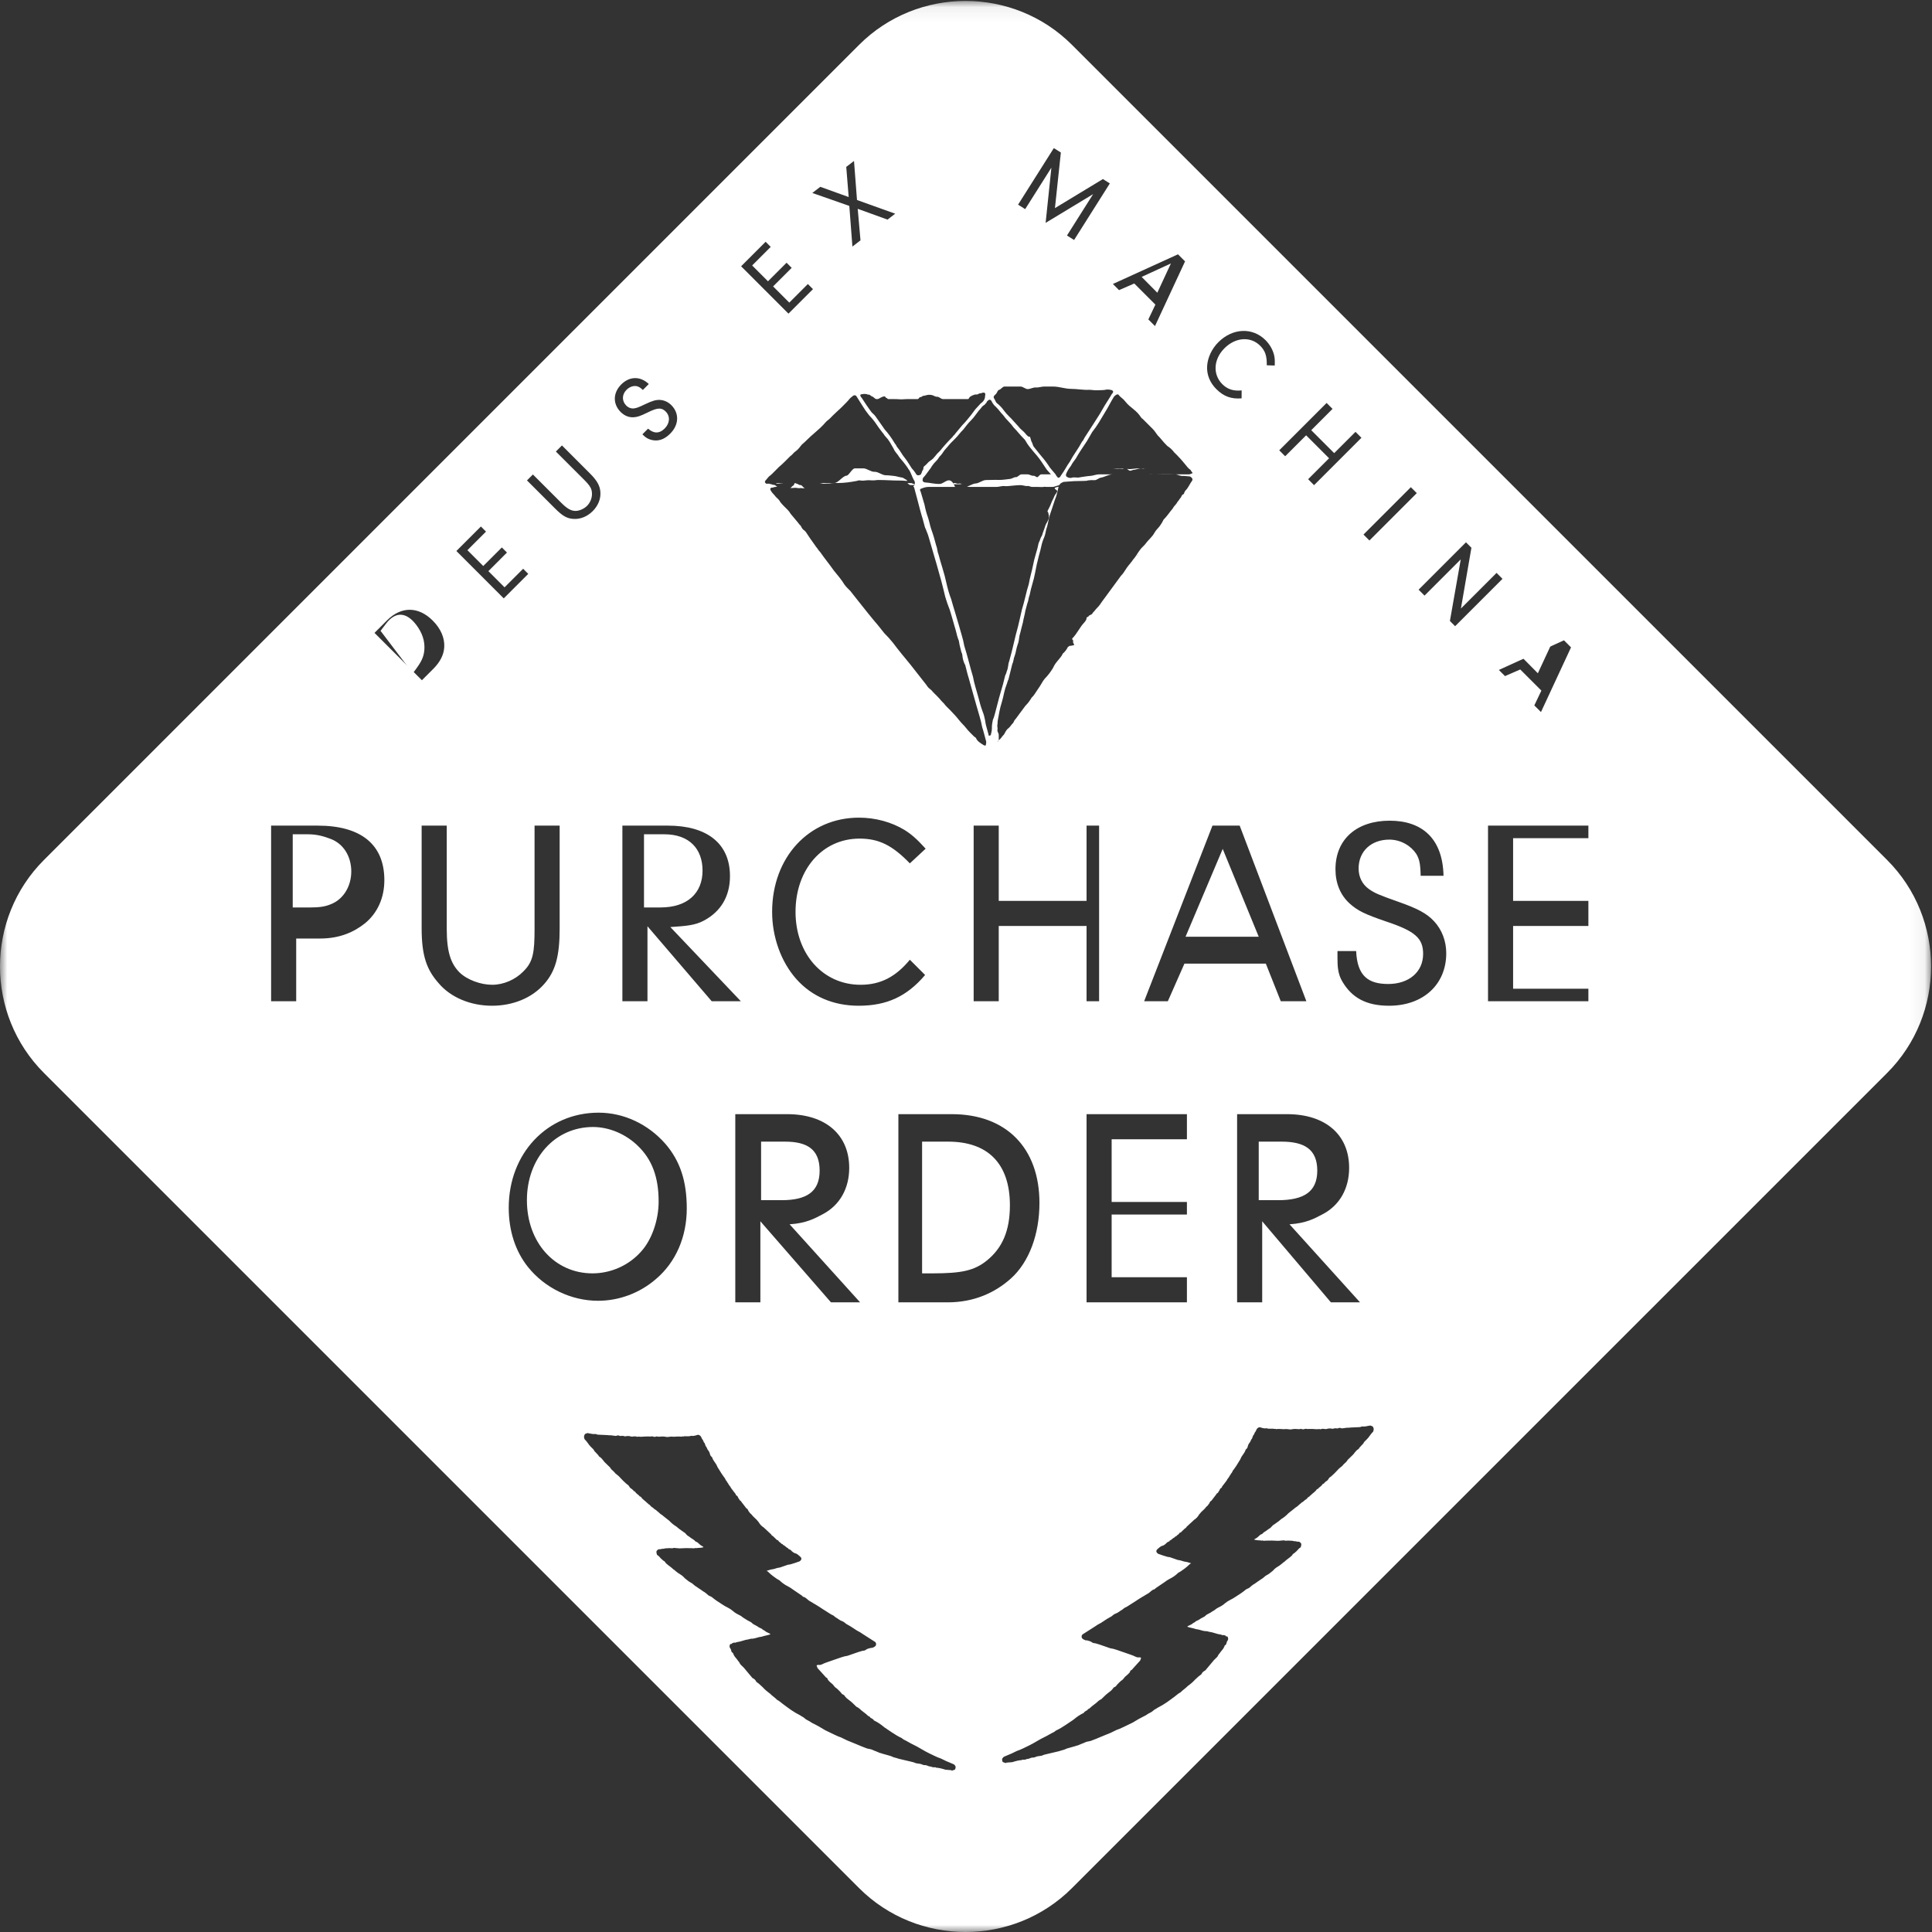 <?xml version="1.0" encoding="UTF-8" standalone="no"?>
<svg width="132px" height="132px" viewBox="0 0 132 132" version="1.1" xmlns="http://www.w3.org/2000/svg" xmlns:xlink="http://www.w3.org/1999/xlink" xmlns:sketch="http://www.bohemiancoding.com/sketch/ns">
    <rect x="0" y="0" width="132" height="132" fill="#333333" stroke="none"/>
    <!-- Generator: Sketch 3.4.4 (17249) - http://www.bohemiancoding.com/sketch -->
    <title>Page 1</title>
    <desc>Created with Sketch.</desc>
    <defs>
        <path id="path-1" d="M0,0.064 L131.936,0.064 L131.936,132 L0,132 L0,0.064 Z"></path>
    </defs>
    <g id="Page-1" stroke="none" stroke-width="1" fill="none" fill-rule="evenodd" sketch:type="MSPage">
        <g id="Bike-detail-page-Copy-4" sketch:type="MSArtboardGroup" transform="translate(-717, -1084)">
            <g id="Page-1" sketch:type="MSLayerGroup" transform="translate(717, 1084)">
                <path d="M53.637,78 L52,78 L52,82 L53.404,82 C55.085,82 56,81.441 56,79.982 C56,78.542 55.168,78 53.637,78" id="Fill-1" fill="#FFFFFF" sketch:type="MSShapeGroup"></path>
                <path d="M22.577,57.312 C22.142,57.15 21.689,57 21.019,57 L20,57 L20,62 L21.204,62 C21.806,62 22.208,61.947 22.593,61.783 C23.447,61.458 24,60.57 24,59.539 C24,58.508 23.464,57.638 22.577,57.312" id="Fill-3" fill="#FFFFFF" sketch:type="MSShapeGroup"></path>
                <path d="M44,57 L44,62 L45.125,62 C46.987,62 48,61.001 48,59.482 C48,57.981 47.079,57 45.383,57 L44,57 Z" id="Fill-5" fill="#FFFFFF" sketch:type="MSShapeGroup"></path>
                <path d="M43.805,85.507 C44.533,84.705 45,83.361 45,82.093 C45,80.433 44.552,79.221 43.58,78.288 C42.759,77.485 41.62,77 40.519,77 C37.923,77 36,79.127 36,82 C36,84.892 37.905,87 40.481,87 C41.733,87 42.964,86.458 43.805,85.507" id="Fill-7" fill="#FFFFFF" sketch:type="MSShapeGroup"></path>
                <path d="M64.783,78 L63,78 L63,87 L63.724,87 C65.718,87 66.564,86.808 67.412,86.134 C68.471,85.282 69,84.109 69,82.351 C69,79.492 67.483,78 64.783,78" id="Fill-9" fill="#FFFFFF" sketch:type="MSShapeGroup"></path>
                <path d="M81,64 L86,64 L83.539,58 L81,64 Z" id="Fill-11" fill="#FFFFFF" sketch:type="MSShapeGroup"></path>
                <path d="M87.566,78 L86,78 L86,82 L87.326,82 C89.057,82 90,81.441 90,79.982 C90,78.542 89.143,78 87.566,78" id="Fill-13" fill="#FFFFFF" sketch:type="MSShapeGroup"></path>
                <path d="M56.318,33.002 C56.208,32.989 56.101,33.048 56,33.048 L56.394,33.048 L57,33.048 C56.879,33.048 56.769,33.041 56.668,33.016 C56.547,33.016 56.429,33.016 56.318,33.002" id="Fill-15" fill="#FFFFFF" sketch:type="MSShapeGroup"></path>
                <g id="Group-19">
                    <mask id="mask-2" sketch:name="Clip 18" fill="white">
                        <use xlink:href="#path-1"></use>
                    </mask>
                    <g id="Clip-18"></g>
                    <path d="M108.523,57.266 L103.38,57.266 L103.38,61.552 L108.523,61.552 L108.523,63.266 L103.38,63.266 L103.38,67.552 L108.523,67.552 L108.523,68.409 L101.666,68.409 L101.666,56.409 L108.523,56.409 L108.523,57.266 Z M99.062,42.426 L99.803,38.219 L97.328,40.694 L96.924,40.289 L100.16,37.052 L100.532,37.424 L99.814,41.578 L102.25,39.142 L102.655,39.547 L99.418,42.784 L99.062,42.426 Z M94.906,68.715 C93.326,68.715 92.353,68.158 91.701,67.042 C91.405,66.539 91.38,66.018 91.38,65.423 L91.38,64.98 L92.656,64.98 C92.731,66.695 93.494,67.229 94.851,67.229 C96.246,67.229 97.232,66.419 97.232,65.173 C97.232,64.095 96.674,63.615 94.72,62.964 C93.252,62.462 92.768,62.231 92.21,61.729 C91.577,61.153 91.243,60.341 91.243,59.392 C91.243,57.291 92.75,56.072 94.944,56.072 C97.139,56.072 98.57,57.266 98.626,59.837 L97.064,59.837 C97.045,58.98 96.971,58.697 96.766,58.343 C96.413,57.804 95.725,57.365 94.925,57.365 C93.698,57.365 92.824,58.148 92.824,59.339 C92.824,59.933 93.084,60.428 93.53,60.744 C93.921,61.024 94.256,61.159 95.521,61.606 C96.841,62.07 97.472,62.399 97.975,62.938 C98.515,63.515 98.812,64.292 98.812,65.129 C98.812,67.268 97.232,68.715 94.906,68.715 L94.906,68.715 Z M93.832,97.773 L93.819,97.811 C93.733,97.897 93.659,97.988 93.595,98.081 C93.534,98.176 93.46,98.266 93.374,98.351 C93.327,98.394 93.284,98.435 93.242,98.479 C93.199,98.522 93.168,98.57 93.15,98.62 C93.107,98.663 93.058,98.711 93.011,98.768 C92.963,98.824 92.918,98.873 92.876,98.915 C92.857,98.967 92.828,99 92.794,99.017 C92.759,99.035 92.721,99.064 92.678,99.107 C92.635,99.15 92.558,99.239 92.454,99.376 L92.06,99.76 L92.046,99.799 C91.994,99.867 91.938,99.927 91.874,99.977 C91.814,100.029 91.759,100.089 91.706,100.157 C91.549,100.277 91.442,100.369 91.39,100.438 C91.252,100.593 91.098,100.742 90.931,100.887 C90.862,100.922 90.809,100.973 90.767,101.045 C90.727,101.12 90.673,101.173 90.605,101.207 C90.571,101.225 90.546,101.244 90.537,101.269 C90.503,101.287 90.482,101.309 90.472,101.335 C90.464,101.36 90.428,101.378 90.369,101.386 L90.356,101.423 C90.302,101.491 90.247,101.546 90.192,101.584 C90.136,101.622 90.079,101.675 90.027,101.743 L89.989,101.73 C89.928,101.825 89.856,101.901 89.779,101.961 C89.702,102.021 89.616,102.094 89.53,102.179 C89.496,102.197 89.474,102.217 89.466,102.242 C89.394,102.275 89.344,102.317 89.314,102.365 C89.283,102.412 89.234,102.451 89.162,102.485 C89.076,102.571 88.996,102.63 88.928,102.663 C88.885,102.706 88.844,102.743 88.802,102.771 C88.763,102.802 88.723,102.839 88.68,102.881 C88.636,102.923 88.594,102.953 88.561,102.97 C88.526,102.988 88.488,103.017 88.444,103.06 C88.364,103.119 88.295,103.174 88.235,103.225 C88.172,103.276 88.103,103.331 88.026,103.391 C87.884,103.545 87.722,103.676 87.539,103.787 C87.453,103.871 87.296,103.991 87.069,104.145 C87.001,104.179 86.938,104.228 86.886,104.297 C86.834,104.366 86.774,104.417 86.702,104.449 C86.547,104.571 86.433,104.645 86.365,104.68 C86.356,104.705 86.345,104.717 86.329,104.711 C86.317,104.707 86.306,104.717 86.297,104.743 L86.233,104.807 C86.173,104.816 86.096,104.862 86.011,104.947 C85.968,104.991 85.927,105.028 85.886,105.055 C85.846,105.086 85.793,105.119 85.722,105.15 L85.708,105.19 C85.7,105.215 85.715,105.221 85.749,105.204 C85.825,105.23 85.95,105.245 86.122,105.247 C86.176,105.266 86.218,105.266 86.252,105.248 C86.331,105.275 86.386,105.281 86.42,105.263 C86.508,105.264 86.589,105.264 86.661,105.259 C86.733,105.256 86.815,105.256 86.9,105.256 C87.074,105.26 87.217,105.265 87.327,105.274 C87.39,105.267 87.455,105.261 87.53,105.257 C87.602,105.254 87.671,105.25 87.73,105.24 L87.806,105.267 C87.928,105.251 88.1,105.254 88.326,105.274 L88.405,105.301 C88.464,105.293 88.519,105.297 88.573,105.316 C88.623,105.333 88.681,105.339 88.74,105.331 C88.815,105.358 88.873,105.406 88.905,105.475 C88.916,105.537 88.902,105.618 88.866,105.72 C88.795,105.754 88.734,105.805 88.682,105.874 C88.63,105.942 88.562,106.006 88.484,106.067 C88.442,106.11 88.403,106.139 88.366,106.154 C88.332,106.172 88.306,106.205 88.288,106.258 C88.202,106.344 88.108,106.42 88.014,106.487 C87.916,106.556 87.826,106.632 87.737,106.718 C87.668,106.752 87.63,106.781 87.621,106.806 C87.497,106.91 87.384,106.992 87.274,107.055 C87.164,107.119 87.062,107.206 86.967,107.317 C86.888,107.376 86.818,107.433 86.758,107.483 C86.695,107.533 86.63,107.576 86.562,107.611 C86.491,107.645 86.424,107.693 86.36,107.758 C86.292,107.82 86.225,107.87 86.157,107.904 C86.077,107.963 86.001,108.017 85.926,108.062 C85.853,108.109 85.778,108.163 85.698,108.221 C85.629,108.256 85.574,108.295 85.527,108.335 C85.484,108.378 85.424,108.43 85.346,108.49 L85.136,108.591 C85.015,108.694 84.896,108.782 84.784,108.859 C84.67,108.935 84.542,109.02 84.392,109.114 C84.278,109.19 84.163,109.258 84.04,109.316 C83.918,109.375 83.798,109.456 83.674,109.558 C83.588,109.644 83.438,109.737 83.231,109.838 C83.159,109.871 83.095,109.914 83.035,109.966 C82.971,110.016 82.908,110.057 82.839,110.092 C82.759,110.151 82.652,110.216 82.512,110.282 C82.443,110.316 82.394,110.351 82.368,110.384 C82.341,110.419 82.294,110.453 82.223,110.485 C82.086,110.555 81.976,110.617 81.899,110.676 L81.794,110.726 L81.691,110.777 C81.681,110.804 81.639,110.834 81.572,110.867 L81.52,110.893 C81.477,110.936 81.428,110.969 81.375,110.994 C81.325,111.019 81.261,111.048 81.194,111.083 L81.142,111.107 L81.128,111.147 L81.166,111.16 C81.245,111.187 81.329,111.209 81.425,111.228 C81.521,111.248 81.618,111.273 81.722,111.309 C81.835,111.319 81.943,111.343 82.044,111.378 C82.148,111.414 82.256,111.437 82.37,111.447 C82.429,111.439 82.512,111.454 82.612,111.489 C82.75,111.509 82.885,111.539 83.013,111.584 C83.143,111.629 83.276,111.661 83.414,111.68 L83.531,111.721 C83.565,111.703 83.636,111.713 83.737,111.748 C83.728,111.773 83.738,111.793 83.764,111.802 C83.823,111.792 83.861,111.805 83.881,111.842 C83.912,111.911 83.92,111.971 83.902,112.023 L83.889,112.061 C83.837,112.131 83.806,112.199 83.796,112.268 C83.786,112.337 83.747,112.389 83.679,112.421 C83.635,112.551 83.574,112.654 83.505,112.73 C83.436,112.808 83.371,112.894 83.307,112.986 C83.264,113.029 83.235,113.07 83.222,113.108 C83.209,113.147 83.18,113.189 83.138,113.231 L82.94,113.423 C82.844,113.535 82.744,113.652 82.645,113.777 C82.542,113.899 82.445,114.017 82.349,114.129 C82.209,114.197 82.124,114.282 82.088,114.386 C81.974,114.461 81.828,114.585 81.653,114.754 C81.514,114.909 81.348,115.054 81.156,115.19 C81.069,115.275 80.988,115.348 80.907,115.408 C80.83,115.467 80.745,115.539 80.659,115.625 C80.59,115.66 80.523,115.702 80.463,115.751 C80.403,115.803 80.331,115.857 80.254,115.917 C80.176,115.978 80.088,116.041 79.994,116.109 C79.896,116.177 79.81,116.241 79.73,116.3 C79.503,116.453 79.321,116.562 79.181,116.63 C79.112,116.664 79.059,116.695 79.021,116.726 C78.979,116.754 78.926,116.787 78.857,116.821 C78.768,116.905 78.674,116.975 78.567,117.024 C78.465,117.075 78.373,117.13 78.295,117.189 C78.122,117.274 77.962,117.356 77.817,117.437 C77.677,117.516 77.53,117.603 77.382,117.696 L76.754,117.999 C76.546,118.1 76.394,118.163 76.3,118.189 C76.232,118.223 76.16,118.255 76.092,118.29 C76.021,118.324 75.952,118.358 75.884,118.391 C75.648,118.483 75.429,118.574 75.225,118.661 C75.022,118.75 74.817,118.831 74.618,118.907 C74.55,118.941 74.468,118.962 74.379,118.975 C74.287,118.987 74.209,119.009 74.137,119.043 C74.068,119.077 73.994,119.11 73.91,119.137 C73.829,119.167 73.751,119.199 73.682,119.233 C73.649,119.249 73.617,119.26 73.584,119.264 C73.554,119.268 73.522,119.278 73.489,119.295 C73.392,119.319 73.313,119.343 73.246,119.363 C73.182,119.384 73.1,119.407 73.007,119.431 C72.947,119.441 72.846,119.477 72.707,119.543 C72.517,119.594 72.403,119.627 72.368,119.644 C72.275,119.669 72.187,119.69 72.11,119.705 C72.031,119.723 71.942,119.743 71.849,119.767 C71.753,119.792 71.667,119.813 71.588,119.828 C71.511,119.846 71.423,119.867 71.33,119.891 L71.276,119.915 C71.207,119.95 71.122,119.97 71.018,119.978 C70.913,119.984 70.828,120.005 70.756,120.039 C70.688,120.073 70.627,120.088 70.568,120.082 C70.514,120.078 70.452,120.092 70.381,120.125 C70.312,120.16 70.254,120.175 70.212,120.174 C70.169,120.176 70.111,120.191 70.042,120.226 C70.017,120.216 69.987,120.221 69.95,120.236 C69.9,120.218 69.857,120.22 69.824,120.236 C69.814,120.261 69.798,120.269 69.77,120.259 C69.622,120.267 69.419,120.313 69.161,120.396 C69.098,120.402 69.032,120.41 68.958,120.412 C68.885,120.417 68.816,120.421 68.757,120.429 C68.748,120.455 68.732,120.464 68.706,120.455 L68.589,120.415 L68.51,120.388 C68.445,120.251 68.449,120.149 68.529,120.09 C68.538,120.065 68.559,120.043 68.594,120.026 C68.662,119.992 68.749,119.957 68.846,119.918 C68.948,119.881 69.03,119.846 69.103,119.811 L69.467,119.634 C69.632,119.577 69.776,119.519 69.896,119.458 C70.018,119.4 70.149,119.336 70.286,119.269 C70.46,119.184 70.638,119.087 70.821,118.976 C71.004,118.867 71.182,118.769 71.356,118.685 C71.462,118.636 71.566,118.578 71.677,118.514 C71.784,118.451 71.891,118.395 71.997,118.344 C72.031,118.328 72.059,118.308 72.081,118.286 C72.102,118.265 72.13,118.246 72.164,118.228 C72.27,118.178 72.378,118.122 72.484,118.059 C72.595,117.995 72.704,117.924 72.818,117.848 L73.329,117.504 C73.449,117.403 73.568,117.314 73.68,117.236 C73.795,117.161 73.922,117.089 74.058,117.022 L74.072,116.982 C74.118,116.94 74.174,116.903 74.242,116.868 L74.294,116.842 C74.312,116.79 74.338,116.764 74.367,116.76 C74.397,116.756 74.434,116.732 74.477,116.688 C74.566,116.605 74.656,116.529 74.754,116.46 C74.848,116.393 74.942,116.315 75.028,116.231 C75.071,116.187 75.144,116.14 75.249,116.09 C75.339,116.005 75.414,115.931 75.479,115.866 C75.543,115.802 75.618,115.739 75.695,115.68 C75.776,115.621 75.844,115.566 75.904,115.515 C75.965,115.463 76.028,115.391 76.089,115.296 L76.141,115.271 C76.212,115.238 76.25,115.209 76.26,115.182 C76.311,115.114 76.381,115.037 76.47,114.952 C76.556,114.867 76.616,114.815 76.651,114.797 C76.688,114.782 76.757,114.704 76.862,114.567 C76.904,114.524 76.948,114.49 76.987,114.459 C77.026,114.428 77.066,114.393 77.109,114.35 C77.119,114.324 77.132,114.308 77.152,114.299 C77.168,114.291 77.181,114.274 77.191,114.247 C77.218,114.17 77.248,114.124 77.282,114.106 C77.307,114.115 77.324,114.107 77.334,114.08 C77.432,113.971 77.525,113.866 77.616,113.766 C77.709,113.669 77.802,113.565 77.9,113.453 L77.941,113.338 C77.984,113.294 77.967,113.261 77.888,113.233 C77.767,113.249 77.666,113.235 77.579,113.189 C77.492,113.145 77.396,113.105 77.296,113.069 L76.713,112.867 C76.584,112.823 76.442,112.774 76.288,112.72 C76.134,112.667 75.987,112.631 75.849,112.612 L75.115,112.357 C74.932,112.294 74.798,112.262 74.714,112.26 C74.66,112.242 74.619,112.221 74.586,112.194 C74.549,112.168 74.507,112.146 74.456,112.129 C74.327,112.084 74.232,112.065 74.173,112.073 C74.069,112.037 73.994,111.996 73.952,111.954 C73.911,111.911 73.892,111.854 73.902,111.785 C73.911,111.716 73.951,111.664 74.023,111.63 C74.168,111.536 74.308,111.448 74.439,111.364 C74.571,111.279 74.708,111.189 74.858,111.096 C74.935,111.036 75.019,110.987 75.104,110.944 C75.193,110.902 75.274,110.85 75.355,110.792 C75.58,110.639 75.746,110.538 75.848,110.487 C75.92,110.453 75.976,110.415 76.019,110.371 C76.062,110.33 76.121,110.292 76.19,110.257 C76.283,110.231 76.41,110.161 76.568,110.041 C76.635,110.009 76.694,109.971 76.738,109.927 C76.781,109.884 76.837,109.847 76.908,109.813 C76.934,109.822 76.95,109.814 76.959,109.787 L77.011,109.763 C77.193,109.651 77.37,109.54 77.54,109.426 C77.711,109.31 77.887,109.199 78.07,109.089 C78.138,109.055 78.192,109.022 78.23,108.993 C78.272,108.963 78.326,108.932 78.394,108.898 C78.465,108.864 78.532,108.815 78.596,108.751 C78.664,108.688 78.731,108.639 78.799,108.605 C78.861,108.598 78.904,108.575 78.93,108.542 C78.956,108.507 78.986,108.482 79.024,108.465 L79.532,108.12 C79.689,108.002 79.82,107.917 79.923,107.867 C80.029,107.817 80.127,107.757 80.225,107.689 C80.319,107.621 80.412,107.546 80.498,107.459 C80.604,107.409 80.732,107.323 80.89,107.205 C81.005,107.129 81.146,107.004 81.322,106.835 C81.348,106.843 81.364,106.835 81.374,106.808 L81.298,106.781 C81.144,106.728 81.01,106.697 80.897,106.687 C80.718,106.625 80.571,106.588 80.459,106.577 L79.917,106.389 C79.829,106.389 79.682,106.352 79.478,106.281 L79.128,106.16 C78.967,106.045 78.962,105.929 79.119,105.809 C79.208,105.725 79.286,105.665 79.354,105.631 C79.476,105.615 79.607,105.532 79.746,105.377 L79.903,105.3 L79.916,105.262 C79.988,105.229 80.043,105.191 80.086,105.148 C80.13,105.104 80.185,105.067 80.257,105.034 C80.265,105.008 80.288,104.986 80.321,104.969 C80.347,104.978 80.389,104.949 80.44,104.88 C80.509,104.846 80.55,104.809 80.563,104.771 C80.576,104.731 80.616,104.71 80.676,104.7 C80.718,104.659 80.762,104.615 80.804,104.573 C80.851,104.532 80.894,104.489 80.937,104.446 C81.005,104.411 81.051,104.37 81.069,104.318 C81.156,104.232 81.24,104.153 81.325,104.081 C81.406,104.009 81.494,103.931 81.579,103.844 C81.728,103.751 81.841,103.631 81.92,103.486 C82.027,103.349 82.118,103.251 82.195,103.189 L82.328,103.062 C82.336,103.037 82.383,102.982 82.473,102.896 C82.507,102.88 82.528,102.859 82.538,102.832 C82.546,102.807 82.573,102.772 82.616,102.729 C82.652,102.626 82.704,102.557 82.775,102.524 C82.827,102.456 82.879,102.388 82.932,102.317 C82.987,102.25 83.039,102.182 83.09,102.113 C83.108,102.061 83.151,102.02 83.22,101.985 C83.238,101.933 83.261,101.897 83.282,101.876 C83.304,101.855 83.324,101.819 83.342,101.766 C83.359,101.716 83.402,101.673 83.471,101.638 L83.498,101.561 C83.552,101.494 83.606,101.423 83.657,101.355 C83.709,101.286 83.761,101.219 83.813,101.15 C83.831,101.098 83.867,101.045 83.915,100.989 C83.962,100.935 83.995,100.881 84.013,100.829 C84.056,100.786 84.086,100.738 84.104,100.686 C84.151,100.645 84.181,100.598 84.199,100.546 C84.217,100.494 84.247,100.448 84.29,100.405 C84.395,100.266 84.52,100.079 84.659,99.839 C84.712,99.769 84.749,99.703 84.771,99.638 C84.794,99.575 84.834,99.509 84.886,99.44 C84.99,99.303 85.06,99.183 85.096,99.078 L85.109,99.041 C85.19,98.982 85.235,98.911 85.25,98.828 C85.264,98.747 85.298,98.672 85.349,98.603 C85.393,98.56 85.425,98.507 85.448,98.441 C85.47,98.379 85.502,98.325 85.545,98.281 L85.613,98.087 C85.659,98.045 85.699,97.973 85.735,97.869 C85.778,97.827 85.813,97.767 85.839,97.69 C85.857,97.637 85.894,97.592 85.95,97.553 C86.008,97.517 86.062,97.505 86.112,97.523 C86.295,97.587 86.432,97.607 86.527,97.581 C86.606,97.608 86.682,97.62 86.755,97.615 C86.826,97.612 86.907,97.612 86.992,97.612 C87.045,97.63 87.08,97.635 87.097,97.626 C87.113,97.619 87.15,97.624 87.2,97.642 C87.322,97.625 87.495,97.627 87.717,97.646 C87.839,97.632 87.949,97.632 88.044,97.652 C88.136,97.67 88.233,97.666 88.327,97.64 C88.448,97.626 88.551,97.625 88.631,97.638 C88.714,97.653 88.804,97.649 88.898,97.623 L88.935,97.637 C89.014,97.663 89.09,97.66 89.158,97.625 C89.217,97.618 89.263,97.619 89.288,97.628 C89.312,97.637 89.355,97.637 89.418,97.629 C89.502,97.63 89.589,97.632 89.674,97.631 C89.762,97.634 89.863,97.638 89.972,97.649 C90.094,97.632 90.182,97.635 90.232,97.652 C90.303,97.619 90.384,97.611 90.48,97.629 C90.572,97.647 90.656,97.64 90.724,97.606 C90.847,97.589 90.934,97.592 90.985,97.609 C91.035,97.627 91.097,97.62 91.166,97.586 C91.19,97.595 91.215,97.596 91.232,97.586 C91.25,97.577 91.271,97.578 91.296,97.587 C91.346,97.604 91.408,97.598 91.477,97.563 C91.511,97.547 91.582,97.555 91.686,97.592 C91.745,97.583 91.804,97.577 91.867,97.568 C91.926,97.56 91.988,97.553 92.048,97.544 C92.073,97.553 92.148,97.551 92.267,97.534 L92.93,97.503 C92.999,97.47 93.061,97.454 93.118,97.46 C93.173,97.465 93.233,97.465 93.293,97.456 C93.352,97.448 93.409,97.438 93.455,97.426 C93.502,97.414 93.559,97.403 93.618,97.395 L93.772,97.449 C93.858,97.537 93.877,97.644 93.832,97.773 L93.832,97.773 Z M64.751,88.98 L61.38,88.98 L61.38,76.123 L65.03,76.123 C68.768,76.123 71.018,78.453 71.018,82.191 C71.018,84.293 70.329,86.219 69.065,87.353 C67.987,88.319 66.554,88.98 64.751,88.98 L64.751,88.98 Z M65.246,120.904 L65.168,120.931 L65.051,120.971 C65.026,120.98 65.009,120.972 65,120.945 C64.94,120.937 64.872,120.933 64.8,120.928 C64.725,120.926 64.659,120.918 64.597,120.912 C64.339,120.828 64.136,120.783 63.988,120.775 C63.96,120.785 63.943,120.777 63.934,120.752 C63.9,120.736 63.858,120.734 63.807,120.752 C63.77,120.737 63.74,120.732 63.716,120.742 C63.647,120.707 63.589,120.692 63.546,120.69 C63.504,120.691 63.446,120.676 63.377,120.641 C63.306,120.608 63.244,120.594 63.188,120.598 C63.131,120.604 63.069,120.589 63.001,120.555 C62.93,120.521 62.845,120.5 62.74,120.494 C62.635,120.486 62.551,120.466 62.482,120.431 L62.427,120.407 C62.334,120.383 62.246,120.362 62.169,120.344 C62.09,120.329 62.005,120.308 61.908,120.283 C61.815,120.259 61.727,120.239 61.646,120.221 C61.571,120.206 61.483,120.185 61.388,120.16 C61.355,120.143 61.241,120.11 61.051,120.06 C60.911,119.993 60.81,119.957 60.751,119.947 C60.657,119.923 60.575,119.9 60.512,119.879 C60.445,119.859 60.366,119.835 60.269,119.811 C60.235,119.794 60.203,119.784 60.174,119.78 C60.14,119.776 60.109,119.765 60.074,119.749 C60.006,119.715 59.929,119.683 59.847,119.653 C59.763,119.626 59.689,119.593 59.62,119.559 C59.549,119.525 59.471,119.503 59.378,119.491 C59.289,119.478 59.208,119.457 59.139,119.423 C58.94,119.347 58.736,119.266 58.532,119.177 C58.328,119.09 58.11,118.999 57.873,118.907 C57.806,118.874 57.737,118.84 57.665,118.806 C57.596,118.772 57.526,118.739 57.458,118.705 C57.364,118.679 57.211,118.616 57.003,118.515 L56.376,118.212 C56.227,118.119 56.08,118.032 55.94,117.953 C55.796,117.872 55.636,117.79 55.462,117.705 C55.385,117.646 55.292,117.591 55.19,117.54 C55.084,117.491 54.99,117.421 54.901,117.337 C54.832,117.303 54.778,117.27 54.737,117.242 C54.698,117.211 54.645,117.18 54.577,117.146 C54.436,117.078 54.254,116.969 54.028,116.816 C53.948,116.757 53.862,116.693 53.764,116.625 C53.67,116.557 53.581,116.494 53.504,116.433 C53.426,116.373 53.354,116.319 53.294,116.267 C53.234,116.218 53.167,116.176 53.099,116.141 C53.012,116.055 52.928,115.983 52.85,115.924 C52.769,115.864 52.688,115.791 52.602,115.706 C52.41,115.57 52.243,115.425 52.105,115.27 C51.93,115.101 51.784,114.977 51.67,114.902 C51.634,114.798 51.548,114.713 51.408,114.645 C51.313,114.533 51.215,114.415 51.113,114.293 C51.013,114.168 50.912,114.051 50.817,113.939 L50.62,113.747 C50.577,113.705 50.549,113.663 50.535,113.625 C50.522,113.586 50.493,113.545 50.45,113.502 C50.386,113.41 50.322,113.324 50.252,113.246 C50.183,113.17 50.123,113.067 50.078,112.937 C50.01,112.905 49.971,112.853 49.961,112.784 C49.952,112.715 49.921,112.647 49.868,112.577 L49.855,112.539 C49.837,112.487 49.844,112.427 49.877,112.358 C49.896,112.321 49.934,112.308 49.994,112.318 C50.018,112.309 50.03,112.289 50.021,112.264 C50.121,112.229 50.192,112.219 50.227,112.237 L50.343,112.196 C50.481,112.177 50.615,112.145 50.744,112.1 C50.873,112.055 51.007,112.025 51.145,112.005 C51.246,111.97 51.329,111.955 51.388,111.963 C51.501,111.953 51.609,111.93 51.714,111.894 C51.814,111.859 51.923,111.835 52.035,111.825 C52.139,111.789 52.237,111.764 52.333,111.744 C52.428,111.725 52.512,111.703 52.591,111.676 L52.628,111.663 L52.615,111.623 L52.564,111.599 C52.496,111.564 52.433,111.535 52.382,111.51 C52.33,111.485 52.28,111.452 52.237,111.409 L52.185,111.383 C52.118,111.35 52.076,111.32 52.066,111.293 L51.964,111.242 L51.859,111.192 C51.782,111.133 51.671,111.071 51.535,111.001 C51.464,110.969 51.416,110.935 51.39,110.9 C51.364,110.867 51.314,110.833 51.245,110.798 C51.106,110.732 50.998,110.667 50.918,110.609 C50.85,110.573 50.786,110.532 50.722,110.482 C50.662,110.43 50.598,110.387 50.527,110.354 C50.318,110.253 50.17,110.16 50.084,110.074 C49.96,109.972 49.84,109.891 49.717,109.832 C49.595,109.774 49.479,109.706 49.364,109.63 C49.216,109.536 49.088,109.451 48.973,109.375 C48.861,109.298 48.743,109.21 48.622,109.107 L48.41,109.006 C48.333,108.946 48.273,108.894 48.23,108.851 C48.184,108.811 48.128,108.772 48.06,108.737 C47.979,108.679 47.905,108.625 47.832,108.578 C47.756,108.533 47.681,108.479 47.6,108.42 C47.532,108.386 47.466,108.336 47.398,108.274 C47.333,108.209 47.267,108.161 47.195,108.127 C47.126,108.092 47.062,108.049 46.999,107.999 C46.94,107.949 46.87,107.892 46.79,107.833 C46.694,107.722 46.594,107.635 46.484,107.571 C46.374,107.508 46.26,107.426 46.136,107.322 C46.128,107.297 46.089,107.268 46.021,107.234 C45.931,107.148 45.841,107.072 45.743,107.003 C45.649,106.936 45.556,106.86 45.47,106.774 C45.452,106.721 45.426,106.688 45.391,106.67 C45.354,106.655 45.316,106.626 45.272,106.583 C45.194,106.522 45.127,106.458 45.075,106.39 C45.023,106.322 44.963,106.27 44.891,106.236 C44.856,106.134 44.841,106.053 44.852,105.991 C44.884,105.922 44.942,105.874 45.017,105.847 C45.076,105.855 45.134,105.849 45.185,105.832 C45.238,105.813 45.294,105.809 45.353,105.817 L45.432,105.79 C45.657,105.77 45.83,105.767 45.951,105.783 L46.027,105.756 C46.087,105.766 46.155,105.77 46.227,105.773 C46.303,105.777 46.368,105.783 46.43,105.79 C46.54,105.781 46.683,105.776 46.858,105.772 C46.943,105.772 47.024,105.772 47.096,105.775 C47.168,105.78 47.25,105.78 47.337,105.779 C47.372,105.797 47.426,105.791 47.505,105.764 C47.54,105.782 47.582,105.782 47.636,105.763 C47.808,105.761 47.933,105.746 48.008,105.72 C48.043,105.737 48.058,105.731 48.05,105.706 L48.036,105.666 C47.965,105.635 47.911,105.602 47.872,105.571 C47.831,105.544 47.79,105.507 47.746,105.463 C47.66,105.378 47.585,105.333 47.525,105.323 L47.461,105.259 C47.451,105.234 47.441,105.223 47.428,105.227 C47.413,105.233 47.402,105.221 47.393,105.196 C47.324,105.161 47.21,105.087 47.055,104.966 C46.984,104.933 46.924,104.882 46.871,104.813 C46.82,104.744 46.756,104.695 46.688,104.661 C46.462,104.507 46.304,104.388 46.218,104.303 C46.034,104.192 45.873,104.061 45.731,103.907 C45.654,103.847 45.585,103.792 45.522,103.741 C45.462,103.69 45.393,103.634 45.313,103.576 C45.27,103.533 45.231,103.504 45.197,103.486 C45.163,103.469 45.121,103.439 45.078,103.397 C45.035,103.355 44.994,103.318 44.955,103.287 C44.913,103.259 44.873,103.222 44.829,103.179 C44.762,103.146 44.681,103.087 44.594,103.001 C44.523,102.967 44.474,102.928 44.444,102.881 C44.413,102.833 44.363,102.791 44.292,102.758 C44.283,102.733 44.262,102.713 44.228,102.695 C44.141,102.61 44.056,102.537 43.979,102.477 C43.902,102.417 43.83,102.341 43.768,102.246 L43.73,102.259 C43.678,102.191 43.622,102.138 43.566,102.1 C43.51,102.062 43.456,102.007 43.4,101.939 L43.388,101.902 C43.328,101.894 43.294,101.876 43.286,101.851 C43.276,101.825 43.255,101.803 43.22,101.785 C43.212,101.76 43.187,101.741 43.153,101.723 C43.085,101.689 43.031,101.636 42.991,101.561 C42.948,101.489 42.895,101.438 42.826,101.403 C42.66,101.258 42.506,101.109 42.367,100.954 C42.315,100.885 42.209,100.793 42.051,100.673 C41.999,100.605 41.943,100.545 41.882,100.493 C41.819,100.443 41.763,100.383 41.711,100.315 L41.697,100.276 L41.303,99.892 C41.199,99.755 41.123,99.666 41.079,99.623 C41.036,99.58 40.998,99.551 40.964,99.533 C40.929,99.516 40.9,99.483 40.882,99.431 C40.839,99.389 40.794,99.34 40.747,99.284 C40.699,99.227 40.651,99.179 40.607,99.136 C40.59,99.086 40.559,99.038 40.516,98.995 C40.472,98.951 40.43,98.91 40.383,98.867 C40.297,98.782 40.224,98.692 40.162,98.597 C40.099,98.504 40.025,98.413 39.938,98.327 L39.925,98.289 C39.88,98.16 39.9,98.053 39.986,97.965 L40.14,97.911 C40.199,97.919 40.256,97.929 40.302,97.942 C40.349,97.954 40.406,97.964 40.465,97.972 C40.524,97.981 40.584,97.981 40.639,97.976 C40.697,97.97 40.759,97.986 40.826,98.019 L41.49,98.05 C41.609,98.067 41.684,98.069 41.709,98.06 C41.769,98.069 41.831,98.076 41.89,98.084 C41.954,98.092 42.013,98.1 42.072,98.107 C42.176,98.071 42.247,98.063 42.28,98.079 C42.349,98.114 42.411,98.12 42.462,98.103 C42.487,98.094 42.508,98.094 42.524,98.102 C42.542,98.112 42.566,98.111 42.592,98.102 C42.66,98.136 42.722,98.143 42.773,98.125 C42.824,98.108 42.911,98.105 43.033,98.122 C43.101,98.156 43.184,98.163 43.277,98.145 C43.374,98.127 43.454,98.135 43.526,98.168 C43.575,98.151 43.664,98.148 43.785,98.165 C43.895,98.154 43.995,98.15 44.083,98.147 C44.168,98.148 44.255,98.146 44.34,98.145 C44.402,98.153 44.444,98.153 44.47,98.144 C44.495,98.135 44.54,98.134 44.6,98.141 C44.668,98.176 44.744,98.179 44.822,98.153 L44.86,98.139 C44.954,98.165 45.044,98.169 45.127,98.154 C45.206,98.141 45.309,98.142 45.431,98.157 C45.524,98.183 45.62,98.186 45.713,98.168 C45.809,98.148 45.918,98.147 46.04,98.162 C46.262,98.143 46.435,98.141 46.556,98.158 C46.607,98.14 46.644,98.135 46.661,98.142 C46.678,98.151 46.712,98.146 46.766,98.128 C46.85,98.128 46.931,98.129 47.003,98.131 C47.075,98.136 47.152,98.124 47.231,98.097 C47.324,98.123 47.462,98.103 47.645,98.039 C47.696,98.022 47.749,98.033 47.808,98.069 C47.864,98.108 47.9,98.153 47.918,98.206 C47.945,98.283 47.98,98.343 48.023,98.385 C48.059,98.489 48.098,98.561 48.145,98.603 L48.212,98.797 C48.255,98.841 48.288,98.895 48.309,98.957 C48.332,99.023 48.365,99.077 48.408,99.119 C48.46,99.188 48.493,99.263 48.507,99.344 C48.522,99.427 48.567,99.498 48.648,99.557 L48.661,99.594 C48.698,99.699 48.767,99.819 48.871,99.956 C48.923,100.025 48.964,100.091 48.986,100.154 C49.008,100.219 49.046,100.285 49.098,100.355 C49.238,100.595 49.363,100.782 49.467,100.921 C49.51,100.964 49.54,101.01 49.558,101.062 C49.576,101.114 49.607,101.162 49.653,101.202 C49.671,101.255 49.701,101.302 49.745,101.345 C49.763,101.397 49.796,101.451 49.843,101.505 C49.891,101.561 49.926,101.614 49.945,101.666 C49.996,101.735 50.048,101.802 50.1,101.871 C50.152,101.939 50.204,102.01 50.26,102.077 L50.287,102.154 C50.355,102.189 50.398,102.232 50.416,102.282 C50.434,102.335 50.454,102.371 50.475,102.392 C50.497,102.413 50.52,102.449 50.538,102.501 C50.606,102.536 50.648,102.577 50.666,102.629 C50.719,102.698 50.771,102.766 50.826,102.833 C50.878,102.904 50.93,102.972 50.982,103.04 C51.054,103.073 51.106,103.142 51.141,103.245 C51.184,103.288 51.211,103.323 51.219,103.348 C51.229,103.375 51.25,103.396 51.284,103.412 C51.374,103.498 51.422,103.553 51.43,103.578 L51.562,103.705 C51.64,103.767 51.73,103.865 51.838,104.002 C51.917,104.147 52.029,104.267 52.178,104.36 C52.264,104.447 52.351,104.525 52.433,104.597 C52.518,104.669 52.602,104.748 52.688,104.834 C52.706,104.886 52.752,104.927 52.82,104.962 C52.863,105.005 52.907,105.048 52.952,105.089 C52.996,105.131 53.039,105.175 53.082,105.216 C53.142,105.226 53.18,105.248 53.194,105.287 C53.208,105.325 53.249,105.362 53.317,105.396 C53.369,105.465 53.411,105.494 53.436,105.485 C53.47,105.502 53.492,105.524 53.501,105.55 C53.572,105.583 53.628,105.62 53.671,105.664 C53.714,105.707 53.77,105.745 53.841,105.778 L53.855,105.817 L54.012,105.893 C54.15,106.048 54.281,106.131 54.404,106.147 C54.472,106.181 54.549,106.241 54.638,106.325 C54.796,106.445 54.791,106.561 54.629,106.676 L54.279,106.797 C54.074,106.868 53.929,106.905 53.84,106.905 L53.299,107.093 C53.186,107.104 53.04,107.141 52.86,107.203 C52.748,107.213 52.614,107.244 52.459,107.297 L52.383,107.324 C52.393,107.351 52.41,107.359 52.435,107.351 C52.61,107.52 52.752,107.645 52.867,107.721 C53.024,107.839 53.153,107.925 53.258,107.975 C53.345,108.062 53.438,108.137 53.533,108.205 C53.63,108.273 53.729,108.333 53.834,108.383 C53.936,108.433 54.068,108.518 54.226,108.636 L54.734,108.981 C54.771,108.998 54.801,109.023 54.827,109.058 C54.853,109.091 54.896,109.114 54.958,109.121 C55.027,109.155 55.094,109.204 55.161,109.267 C55.226,109.331 55.292,109.38 55.364,109.414 C55.432,109.448 55.485,109.479 55.527,109.509 C55.566,109.538 55.619,109.571 55.688,109.605 C55.87,109.715 56.047,109.826 56.217,109.942 C56.387,110.056 56.564,110.167 56.747,110.279 L56.798,110.303 C56.807,110.33 56.824,110.339 56.849,110.329 C56.921,110.363 56.976,110.4 57.02,110.443 C57.062,110.487 57.122,110.525 57.189,110.557 C57.348,110.677 57.475,110.748 57.568,110.774 C57.637,110.808 57.696,110.846 57.739,110.887 C57.782,110.931 57.837,110.969 57.909,111.003 C58.011,111.054 58.177,111.155 58.403,111.308 C58.484,111.366 58.565,111.418 58.653,111.46 C58.739,111.503 58.823,111.552 58.9,111.612 C59.049,111.705 59.186,111.795 59.318,111.88 C59.449,111.964 59.589,112.052 59.735,112.146 C59.806,112.18 59.846,112.232 59.856,112.301 C59.865,112.37 59.846,112.427 59.804,112.47 C59.763,112.512 59.689,112.553 59.585,112.589 C59.526,112.581 59.43,112.6 59.3,112.645 C59.251,112.662 59.209,112.684 59.172,112.71 C59.138,112.737 59.096,112.758 59.043,112.776 C58.958,112.778 58.825,112.81 58.642,112.873 L57.908,113.128 C57.77,113.147 57.624,113.183 57.47,113.236 C57.315,113.29 57.173,113.339 57.044,113.383 L56.462,113.585 C56.36,113.621 56.265,113.661 56.178,113.705 C56.091,113.751 55.991,113.765 55.868,113.749 C55.79,113.777 55.773,113.81 55.817,113.854 L55.856,113.969 C55.956,114.081 56.048,114.185 56.142,114.282 C56.233,114.382 56.326,114.487 56.424,114.596 C56.433,114.623 56.45,114.631 56.475,114.622 C56.51,114.64 56.54,114.686 56.566,114.763 C56.576,114.79 56.588,114.807 56.606,114.815 C56.626,114.824 56.639,114.84 56.648,114.866 C56.691,114.909 56.732,114.944 56.77,114.975 C56.81,115.006 56.853,115.04 56.896,115.083 C57,115.22 57.069,115.298 57.107,115.313 C57.141,115.331 57.201,115.383 57.287,115.468 C57.377,115.553 57.446,115.63 57.498,115.698 C57.507,115.725 57.545,115.754 57.617,115.787 L57.668,115.812 C57.729,115.907 57.793,115.979 57.853,116.031 C57.914,116.082 57.982,116.137 58.062,116.196 C58.139,116.255 58.214,116.318 58.279,116.382 C58.343,116.447 58.418,116.521 58.508,116.606 C58.614,116.656 58.686,116.703 58.73,116.747 C58.815,116.831 58.909,116.909 59.003,116.976 C59.101,117.045 59.192,117.121 59.28,117.205 C59.324,117.248 59.36,117.272 59.39,117.276 C59.42,117.28 59.446,117.306 59.464,117.358 L59.516,117.384 C59.584,117.419 59.639,117.456 59.685,117.498 L59.699,117.538 C59.835,117.605 59.963,117.677 60.077,117.752 C60.189,117.83 60.308,117.919 60.428,118.02 L60.938,118.364 C61.053,118.44 61.163,118.511 61.273,118.575 C61.38,118.638 61.488,118.694 61.593,118.744 C61.628,118.762 61.655,118.781 61.676,118.802 C61.699,118.824 61.726,118.844 61.76,118.86 C61.866,118.911 61.974,118.967 62.08,119.03 C62.191,119.094 62.295,119.152 62.401,119.201 C62.575,119.285 62.753,119.383 62.936,119.492 C63.119,119.603 63.297,119.7 63.471,119.785 C63.608,119.852 63.74,119.916 63.862,119.974 C63.982,120.035 64.125,120.093 64.29,120.15 L64.655,120.327 C64.727,120.362 64.81,120.397 64.911,120.434 C65.009,120.473 65.096,120.508 65.164,120.543 C65.198,120.559 65.22,120.581 65.228,120.606 C65.309,120.665 65.312,120.767 65.246,120.904 L65.246,120.904 Z M36.06,86.549 C35.204,85.469 34.758,84.074 34.758,82.512 C34.758,78.811 37.38,76.021 40.896,76.021 C42.625,76.021 44.281,76.802 45.47,78.16 C46.474,79.332 46.922,80.708 46.922,82.568 C46.922,84.502 46.178,86.231 44.82,87.385 C43.704,88.352 42.29,88.873 40.858,88.873 C39.017,88.873 37.214,87.999 36.06,86.549 L36.06,86.549 Z M29.95,67.153 C29.187,66.279 28.808,65.368 28.808,63.433 L28.808,56.409 L30.523,56.409 L30.523,63.471 C30.523,65.051 30.808,65.851 31.403,66.446 C31.924,66.948 32.847,67.283 33.628,67.283 C34.41,67.283 35.216,66.929 35.755,66.372 C36.424,65.721 36.523,65.088 36.523,63.433 L36.523,56.409 L38.237,56.409 L38.237,63.433 C38.237,65.293 37.966,66.353 37.166,67.247 C36.329,68.195 35.027,68.715 33.614,68.715 C32.164,68.715 30.788,68.158 29.95,67.153 L29.95,67.153 Z M24.939,63.081 C24.215,63.658 23.247,64.123 21.871,64.123 L20.237,64.123 L20.237,68.409 L18.523,68.409 L18.523,56.409 L21.704,56.409 C24.643,56.409 26.26,57.681 26.26,60.136 C26.26,61.363 25.777,62.393 24.939,63.081 L24.939,63.081 Z M26.443,42.385 C27.412,41.415 28.588,41.423 29.564,42.399 C30.112,42.947 30.385,43.577 30.353,44.201 C30.326,44.733 30.075,45.226 29.607,45.695 L28.826,46.476 L25.588,43.24 L26.443,42.385 Z M32.857,35.972 L33.206,36.321 L31.936,37.59 L33.018,38.673 L34.288,37.403 L34.637,37.752 L33.368,39.022 L34.473,40.128 L35.744,38.859 L36.092,39.209 L34.418,40.883 L31.182,37.646 L32.857,35.972 Z M36.41,32.418 L38.337,34.344 C38.75,34.757 39.016,34.907 39.326,34.908 C39.592,34.904 39.911,34.76 40.113,34.557 C40.316,34.355 40.451,34.035 40.445,33.749 C40.449,33.407 40.328,33.197 39.896,32.766 L37.979,30.85 L38.395,30.434 L40.311,32.351 C40.796,32.837 40.995,33.191 41.021,33.63 C41.051,34.095 40.863,34.554 40.497,34.921 C40.12,35.297 39.632,35.495 39.152,35.45 C38.726,35.42 38.426,35.245 37.922,34.74 L36.005,32.823 L36.41,32.418 Z M42.445,26.267 C43.015,25.697 43.751,25.69 44.327,26.237 L43.922,26.643 C43.753,26.483 43.655,26.425 43.51,26.386 C43.278,26.337 43.011,26.428 42.804,26.635 C42.486,26.954 42.477,27.399 42.788,27.71 C42.943,27.865 43.147,27.933 43.345,27.899 C43.519,27.871 43.645,27.823 44.09,27.611 C44.553,27.39 44.804,27.313 45.076,27.323 C45.366,27.335 45.648,27.461 45.866,27.679 C46.424,28.237 46.392,29.026 45.789,29.629 C45.378,30.039 44.953,30.173 44.493,30.052 C44.285,29.998 44.114,29.896 43.96,29.741 L43.892,29.673 L44.278,29.286 C44.666,29.636 45.058,29.632 45.41,29.279 C45.772,28.918 45.805,28.439 45.479,28.114 C45.198,27.833 44.923,27.846 44.246,28.183 C43.733,28.433 43.544,28.496 43.269,28.51 C42.955,28.523 42.654,28.397 42.406,28.149 C41.858,27.6 41.876,26.837 42.445,26.267 L42.445,26.267 Z M49.874,59.856 C49.874,61.251 49.241,62.286 48.088,62.9 C47.493,63.216 46.934,63.264 45.8,63.339 L50.618,68.409 L48.627,68.409 L44.237,63.285 L44.237,68.409 L42.523,68.409 L42.523,56.409 L45.633,56.409 C48.274,56.409 49.874,57.605 49.874,59.856 L49.874,59.856 Z M52.31,16.518 L52.658,16.868 L51.39,18.137 L52.471,19.219 L53.741,17.95 L54.09,18.299 L52.821,19.568 L53.927,20.675 L55.196,19.405 L55.545,19.755 L53.87,21.429 L50.635,18.193 L52.31,16.518 Z M56.046,12.764 L57.985,13.463 L57.818,11.404 L58.348,10.997 L58.553,13.665 L61.163,14.6 L60.638,15.004 L58.602,14.267 L58.791,16.422 L58.239,16.846 L58.028,14.069 L55.5,13.184 L56.046,12.764 Z M61.971,27.266 L62.702,27.266 C62.767,27.266 62.828,27.108 62.882,27.13 C62.939,27.153 62.998,27.069 63.066,27.046 C63.176,27.046 63.271,26.999 63.346,26.987 C63.424,26.976 63.508,26.961 63.596,26.982 C63.751,26.982 63.893,27.12 64.025,27.108 C64.16,27.097 64.292,27.266 64.424,27.266 L64.888,27.266 L64.921,27.266 L65.352,27.266 L66.146,27.266 C66.19,27.266 66.241,27.11 66.295,27.097 C66.349,27.087 66.411,27.005 66.478,27.005 C66.543,26.984 66.616,26.939 66.694,26.951 C66.77,26.962 66.842,26.927 66.907,26.882 C66.996,26.882 67.064,26.861 67.106,26.839 C67.284,26.795 67.349,26.857 67.306,27.034 C67.306,27.255 67.206,27.427 67.007,27.561 C66.942,27.627 66.88,27.692 66.826,27.758 C66.77,27.824 66.71,27.891 66.643,27.957 L66.346,28.354 C66.257,28.464 66.163,28.58 66.063,28.702 C65.964,28.823 65.858,28.938 65.748,29.049 C65.659,29.159 65.578,29.26 65.5,29.347 C65.421,29.435 65.341,29.534 65.252,29.645 C65.23,29.689 65.204,29.723 65.168,29.744 C65.136,29.766 65.109,29.8 65.088,29.844 C64.778,30.153 64.489,30.473 64.225,30.803 L64.025,31.003 C63.939,31.114 63.85,31.217 63.761,31.317 C63.673,31.417 63.465,31.522 63.38,31.632 C63.29,31.764 63.094,31.865 63.094,31.931 L63.094,31.963 C63.094,32.007 63.086,32.068 63.032,32.146 C62.975,32.223 62.985,32.294 62.94,32.36 L62.905,32.426 C62.726,32.515 62.62,32.483 62.555,32.328 C62.466,32.195 62.384,32.086 62.295,31.997 C62.21,31.865 62.13,31.738 62.051,31.615 C61.973,31.493 61.894,31.378 61.805,31.267 C61.717,31.157 61.641,31.048 61.574,30.937 C61.507,30.827 61.432,30.716 61.343,30.605 C61.3,30.561 61.265,30.511 61.244,30.456 C61.222,30.401 61.19,30.353 61.144,30.308 C60.923,29.932 60.691,29.611 60.448,29.347 C60.338,29.192 60.233,29.044 60.136,28.9 C60.036,28.757 59.931,28.607 59.821,28.452 C59.774,28.386 59.72,28.325 59.654,28.27 C59.588,28.215 59.532,28.154 59.489,28.088 C59.311,27.845 59.126,27.569 58.926,27.261 C58.904,27.216 58.869,27.172 58.826,27.127 C58.737,26.995 58.772,26.929 58.926,26.929 C59.015,26.908 59.114,26.908 59.225,26.929 C59.246,26.951 59.279,26.962 59.322,26.962 C59.432,26.939 59.527,27.087 59.605,27.097 C59.683,27.11 59.774,27.266 59.885,27.266 L59.953,27.266 C60.063,27.266 60.228,27.082 60.449,27.082 C60.494,27.103 60.532,27.202 60.565,27.19 C60.6,27.179 60.638,27.266 60.68,27.266 L61.044,27.266 C61.201,27.266 61.349,27.271 61.491,27.282 C61.637,27.294 61.796,27.266 61.971,27.266 L61.971,27.266 Z M67.406,27.492 C67.406,27.469 67.427,27.437 67.47,27.393 C67.58,27.282 67.67,27.282 67.737,27.393 C67.823,27.569 67.923,27.702 68.034,27.791 C68.144,27.901 68.233,28.001 68.3,28.088 C68.365,28.177 68.444,28.265 68.532,28.354 C68.64,28.507 68.764,28.651 68.896,28.783 C69.028,28.915 69.15,29.06 69.26,29.215 C69.37,29.325 69.481,29.447 69.591,29.579 C69.702,29.711 69.812,29.832 69.923,29.943 L70.02,30.042 C70.13,30.24 70.257,30.429 70.403,30.605 C70.545,30.782 70.694,30.959 70.85,31.135 C70.961,31.267 71.058,31.401 71.147,31.533 C71.235,31.665 71.324,31.797 71.414,31.931 C71.478,32.041 71.551,32.134 71.626,32.212 C71.692,32.276 71.75,32.347 71.807,32.419 C71.797,32.416 71.788,32.409 71.778,32.409 L71.147,32.409 C71.036,32.409 70.95,32.578 70.883,32.599 C70.815,32.622 70.729,32.505 70.618,32.505 C70.486,32.526 70.346,32.409 70.203,32.409 L69.788,32.409 C69.656,32.409 69.53,32.612 69.408,32.6 C69.287,32.59 69.16,32.699 69.028,32.72 C68.764,32.743 68.492,32.801 68.216,32.789 C67.94,32.779 67.659,32.798 67.37,32.798 C67.128,32.798 66.89,33.022 66.659,33.033 C66.466,33.041 66.269,33.191 66.069,33.243 C66.122,33.253 66.175,33.266 66.23,33.266 L66.61,33.266 L67.57,33.266 L68.101,33.266 C68.276,33.266 68.454,33.189 68.63,33.211 C68.807,33.233 68.983,33.194 69.16,33.184 C69.335,33.173 69.513,33.145 69.692,33.145 C69.909,33.145 70.076,33.227 70.187,33.206 C70.298,33.184 70.403,33.266 70.502,33.266 L70.815,33.266 C71.036,33.266 71.204,33.288 71.314,33.267 C71.336,33.245 71.39,33.266 71.478,33.266 L71.942,33.266 C72.014,33.266 72.23,33.179 72.377,33.143 C72.402,33.1 72.424,33.056 72.473,33.023 C72.537,32.979 72.605,32.946 72.673,32.924 C72.915,32.902 73.147,32.886 73.368,32.873 C73.586,32.863 73.818,32.858 74.063,32.858 C74.195,32.858 74.282,32.847 74.327,32.824 C74.481,32.802 74.63,32.797 74.774,32.807 C74.918,32.82 75.066,32.655 75.222,32.633 C75.487,32.589 75.751,32.409 76.017,32.409 L75.786,32.409 L75.09,32.409 C74.891,32.409 74.686,32.507 74.475,32.518 C74.265,32.528 74.063,32.575 73.864,32.597 C73.754,32.618 73.659,32.639 73.58,32.627 C73.505,32.616 73.411,32.619 73.3,32.619 C73.19,32.663 73.079,32.667 72.969,32.622 C72.947,32.601 72.926,32.591 72.904,32.591 C72.836,32.547 72.815,32.482 72.836,32.393 C72.904,32.217 73.012,32.03 73.168,31.83 C73.212,31.743 73.262,31.66 73.316,31.583 C73.37,31.505 73.432,31.422 73.5,31.333 C73.61,31.135 73.731,30.937 73.864,30.737 C73.996,30.539 74.128,30.34 74.26,30.142 C74.327,30.031 74.387,29.927 74.444,29.826 C74.498,29.727 74.559,29.623 74.626,29.513 C74.802,29.291 74.955,29.07 75.09,28.849 C75.222,28.63 75.355,28.409 75.487,28.187 C75.597,28.011 75.702,27.829 75.802,27.641 C75.902,27.454 76.004,27.271 76.114,27.095 C76.182,27.029 76.236,26.984 76.281,26.962 C76.346,26.939 76.392,26.939 76.413,26.962 C76.481,27.05 76.556,27.127 76.646,27.193 C76.735,27.261 76.813,27.337 76.877,27.425 C76.966,27.537 77.055,27.629 77.141,27.707 C77.23,27.785 77.33,27.867 77.44,27.956 C77.661,28.133 77.826,28.309 77.936,28.486 C77.958,28.507 77.977,28.53 77.988,28.552 C77.998,28.575 78.026,28.596 78.068,28.618 L78.4,28.949 C78.511,29.06 78.621,29.171 78.732,29.281 C78.799,29.347 78.859,29.418 78.915,29.495 C78.969,29.573 79.031,29.657 79.095,29.744 C79.206,29.855 79.306,29.965 79.394,30.076 C79.484,30.186 79.58,30.297 79.694,30.407 L79.759,30.473 C79.936,30.584 80.09,30.727 80.222,30.904 L80.39,31.069 C80.5,31.18 80.597,31.285 80.686,31.383 C80.774,31.483 80.864,31.588 80.953,31.698 C81.085,31.875 81.195,31.997 81.282,32.063 C81.327,32.086 81.355,32.112 81.365,32.146 C81.376,32.178 81.403,32.218 81.449,32.262 C81.492,32.306 81.481,32.352 81.416,32.352 C81.37,32.374 81.303,32.409 81.217,32.409 L80.322,32.409 C80.012,32.409 79.716,32.392 79.427,32.402 C79.142,32.413 78.842,32.406 78.532,32.406 C78.515,32.406 78.497,32.409 78.48,32.409 L78.716,32.409 L79.363,32.409 L79.61,32.409 L79.826,32.409 L80.289,32.409 C80.465,32.409 80.632,32.529 80.786,32.518 C80.939,32.507 81.096,32.546 81.249,32.546 C81.317,32.546 81.37,32.592 81.416,32.635 C81.481,32.703 81.492,32.78 81.449,32.846 C81.381,32.935 81.322,33.034 81.266,33.134 C81.212,33.233 81.15,33.329 81.085,33.418 C81.039,33.462 81.002,33.507 80.969,33.551 C80.934,33.596 80.907,33.663 80.885,33.75 C80.797,33.773 80.732,33.851 80.686,33.984 C80.642,34.029 80.602,34.077 80.57,34.133 C80.538,34.187 80.5,34.238 80.454,34.282 C80.411,34.37 80.354,34.448 80.289,34.514 C80.222,34.58 80.168,34.657 80.122,34.745 C80.012,34.877 79.907,35.01 79.81,35.143 C79.71,35.275 79.605,35.397 79.495,35.507 L79.394,35.705 C79.349,35.773 79.306,35.839 79.262,35.905 C79.217,35.971 79.174,36.026 79.13,36.071 C79.02,36.181 78.932,36.297 78.864,36.419 C78.799,36.539 78.71,36.655 78.6,36.766 C78.532,36.832 78.468,36.904 78.4,36.982 C78.336,37.059 78.268,37.142 78.203,37.229 C78.158,37.274 78.104,37.33 78.036,37.396 C77.972,37.462 77.915,37.528 77.872,37.594 C77.804,37.683 77.745,37.771 77.689,37.859 C77.635,37.948 77.573,38.036 77.508,38.124 C77.462,38.169 77.395,38.256 77.308,38.388 C77.263,38.433 77.236,38.467 77.225,38.489 C77.214,38.51 77.187,38.543 77.141,38.588 C77.031,38.72 76.94,38.852 76.861,38.984 C76.783,39.118 76.688,39.239 76.58,39.35 L75.487,40.84 C75.419,40.928 75.36,41.011 75.303,41.088 C75.249,41.166 75.198,41.237 75.155,41.303 C75.09,41.392 75.023,41.47 74.955,41.536 C74.891,41.602 74.823,41.68 74.759,41.767 C74.734,41.789 74.713,41.812 74.691,41.833 C74.67,41.856 74.648,41.889 74.626,41.933 C74.581,41.978 74.548,41.999 74.527,41.999 L74.398,42.065 C74.398,42.131 74.237,42.176 74.237,42.197 L74.237,42.231 C74.237,42.386 74.078,42.529 73.967,42.661 C73.856,42.794 73.777,42.937 73.666,43.092 C73.601,43.181 73.55,43.269 73.484,43.358 C73.418,43.445 73.346,43.535 73.261,43.622 C73.214,43.688 73.364,43.754 73.322,43.822 C73.275,43.888 73.38,43.964 73.38,44.053 L73.38,44.086 C73.38,44.086 73.237,44.098 73.19,44.119 C73.148,44.119 73.031,44.13 73.031,44.152 C73.031,44.174 72.973,44.196 72.951,44.218 C72.884,44.373 72.771,44.506 72.661,44.615 L72.617,44.649 C72.571,44.759 72.506,44.859 72.428,44.946 C72.352,45.035 72.277,45.123 72.209,45.212 C72.098,45.344 72.011,45.489 71.943,45.642 C71.768,45.929 71.579,46.172 71.379,46.371 C71.358,46.393 71.342,46.415 71.33,46.437 C71.319,46.46 71.3,46.481 71.279,46.503 C71.126,46.769 70.971,47.011 70.815,47.232 C70.772,47.298 70.729,47.364 70.683,47.43 C70.64,47.498 70.594,47.553 70.551,47.597 L70.486,47.663 C70.419,47.774 70.352,47.873 70.287,47.962 C70.22,48.049 70.142,48.138 70.055,48.226 C69.944,48.381 69.834,48.53 69.723,48.673 C69.613,48.817 69.502,48.965 69.392,49.121 C69.346,49.165 69.314,49.208 69.292,49.253 C69.271,49.297 69.249,49.342 69.228,49.385 C69.16,49.452 69.098,49.523 69.044,49.601 C68.988,49.679 68.918,49.75 68.828,49.816 C68.764,49.882 68.686,50.003 68.597,50.18 C68.532,50.246 68.47,50.319 68.416,50.395 C68.361,50.472 68.303,50.53 68.237,50.573 L68.237,50.213 C68.237,50.08 68.107,49.961 68.153,49.848 C68.174,49.739 68.12,49.634 68.142,49.535 C68.166,49.434 68.15,49.331 68.171,49.219 C68.215,49.021 68.241,48.817 68.284,48.607 C68.33,48.397 68.374,48.193 68.442,47.993 C68.507,47.774 68.558,47.559 68.601,47.348 C68.645,47.138 68.71,46.924 68.798,46.703 C68.842,46.547 68.873,46.46 68.897,46.437 C68.941,46.26 68.983,46.084 69.029,45.907 C69.072,45.731 69.115,45.555 69.16,45.378 C69.204,45.289 69.23,45.202 69.244,45.113 C69.254,45.025 69.282,44.925 69.325,44.814 C69.37,44.682 69.403,44.555 69.424,44.433 C69.446,44.312 69.481,44.185 69.524,44.053 C69.567,43.943 69.597,43.837 69.608,43.738 C69.619,43.638 69.635,43.535 69.656,43.424 C69.702,43.269 69.74,43.121 69.772,42.977 C69.807,42.833 69.845,42.683 69.888,42.529 C69.909,42.397 69.939,42.264 69.972,42.131 C70.004,41.999 70.034,41.867 70.055,41.734 C70.076,41.646 70.098,41.564 70.12,41.486 C70.142,41.409 70.166,41.326 70.187,41.237 C70.231,41.127 70.257,41.027 70.271,40.938 C70.281,40.851 70.309,40.751 70.352,40.641 C70.398,40.398 70.457,40.15 70.535,39.895 C70.613,39.642 70.672,39.394 70.718,39.15 C70.783,38.776 70.872,38.378 70.982,37.959 C71.047,37.738 71.103,37.522 71.147,37.312 C71.192,37.103 71.258,36.898 71.346,36.7 C71.39,36.589 71.425,36.468 71.446,36.335 C71.468,36.203 71.5,36.082 71.546,35.971 C71.588,35.795 71.626,35.623 71.661,35.458 C71.694,35.291 71.743,35.122 71.81,34.944 C71.853,34.811 71.899,34.679 71.942,34.547 C71.988,34.415 72.031,34.283 72.074,34.149 C72.141,33.995 72.19,33.84 72.225,33.685 C72.253,33.551 72.288,33.405 72.326,33.253 C71.781,33.353 72.242,33.453 72.232,33.553 C72.222,33.664 72.092,33.774 72.045,33.885 C71.981,34.061 71.867,34.232 71.813,34.398 C71.756,34.564 71.658,34.735 71.571,34.912 C71.547,34.956 71.633,35.01 71.633,35.077 C71.633,35.143 71.666,35.199 71.666,35.242 L71.666,35.341 C71.666,35.541 71.462,35.745 71.408,35.955 C71.351,36.165 71.247,36.369 71.202,36.567 C71.159,36.655 71.096,36.744 71.074,36.832 C71.053,36.921 71.006,37.008 70.964,37.097 C70.918,37.34 70.851,37.588 70.773,37.843 C70.695,38.096 70.633,38.345 70.587,38.588 C70.544,38.809 70.49,39.023 70.437,39.233 C70.383,39.444 70.331,39.671 70.288,39.913 C70.199,40.2 70.12,40.487 70.056,40.774 C69.988,41.061 69.91,41.348 69.824,41.635 C69.777,41.833 69.734,42.028 69.692,42.215 C69.645,42.402 69.602,42.595 69.556,42.794 C69.446,43.192 69.346,43.584 69.26,43.969 C69.171,44.357 69.071,44.748 68.96,45.146 C68.918,45.257 68.891,45.372 68.88,45.494 C68.866,45.615 68.84,45.731 68.797,45.841 C68.774,45.886 68.764,45.918 68.764,45.94 C68.764,45.963 68.75,45.996 68.729,46.04 C68.686,46.128 68.664,46.184 68.664,46.205 C68.64,46.295 68.618,46.382 68.597,46.471 C68.576,46.559 68.554,46.648 68.532,46.735 C68.486,46.89 68.444,47.045 68.397,47.199 C68.354,47.354 68.312,47.508 68.265,47.663 C68.222,47.84 68.171,48.028 68.117,48.226 C68.06,48.425 68.012,48.612 67.969,48.789 C67.923,48.965 67.88,49.099 67.834,49.187 C67.813,49.297 67.796,49.391 67.785,49.469 C67.775,49.545 67.769,49.629 67.769,49.716 C67.769,49.805 67.764,49.882 67.754,49.948 C67.742,50.014 67.724,50.093 67.702,50.18 C67.702,50.225 67.681,50.246 67.637,50.246 C67.57,50.291 67.538,50.269 67.538,50.18 C67.492,50.003 67.448,49.844 67.406,49.7 C67.359,49.556 67.328,49.397 67.306,49.219 C67.284,49.109 67.26,49.01 67.238,48.921 C67.217,48.833 67.184,48.734 67.139,48.623 C67.074,48.447 67.017,48.281 66.974,48.126 C66.928,47.972 66.885,47.807 66.842,47.63 C66.775,47.387 66.71,47.155 66.643,46.935 C66.578,46.714 66.521,46.481 66.478,46.239 C66.368,45.863 66.268,45.504 66.179,45.162 C66.09,44.82 65.99,44.472 65.88,44.119 C65.837,43.877 65.783,43.645 65.715,43.424 C65.648,43.203 65.583,42.971 65.516,42.728 C65.427,42.419 65.341,42.12 65.252,41.833 C65.163,41.546 65.074,41.249 64.988,40.938 C64.921,40.763 64.858,40.58 64.804,40.393 C64.75,40.205 64.7,40.012 64.656,39.813 C64.589,39.504 64.508,39.189 64.408,38.868 C64.309,38.549 64.214,38.223 64.125,37.891 C64.082,37.782 64.055,37.677 64.041,37.577 C64.031,37.478 64.004,37.373 63.961,37.264 C63.915,37.087 63.866,36.904 63.81,36.716 C63.756,36.529 63.694,36.347 63.629,36.17 C63.584,36.037 63.546,35.899 63.513,35.755 C63.481,35.612 63.44,35.474 63.398,35.341 C63.308,35.099 63.23,34.811 63.165,34.481 C63.12,34.326 63.077,34.177 63.033,34.033 C62.988,33.89 62.945,33.74 62.901,33.587 L62.866,33.52 C62.845,33.431 62.877,33.399 62.966,33.377 C63.077,33.333 63.241,33.266 63.462,33.266 L63.909,33.266 L64.392,33.266 L65.252,33.266 C64.898,32.409 64.556,33.041 64.225,33.062 C63.893,33.083 63.551,32.981 63.198,32.96 C63.109,32.96 63.055,32.887 63.033,32.843 C63.033,32.777 63.044,32.696 63.066,32.651 C63.176,32.541 63.271,32.417 63.346,32.307 C63.424,32.196 63.508,32.081 63.596,31.969 C63.683,31.816 63.794,31.668 63.926,31.536 C64.015,31.449 64.082,31.368 64.125,31.302 C64.125,31.281 64.147,31.247 64.192,31.202 C64.303,31.091 64.413,30.948 64.524,30.772 C64.568,30.727 64.605,30.683 64.64,30.638 C64.672,30.595 64.71,30.551 64.756,30.506 C64.842,30.395 64.926,30.302 65.004,30.224 C65.079,30.148 65.163,30.064 65.252,29.976 C65.362,29.866 65.456,29.76 65.532,29.661 C65.611,29.562 65.705,29.458 65.816,29.347 C65.904,29.237 65.985,29.131 66.063,29.032 C66.141,28.933 66.233,28.828 66.346,28.717 C66.454,28.607 66.548,28.496 66.626,28.386 C66.704,28.276 66.786,28.166 66.874,28.055 C66.942,27.989 67.001,27.917 67.058,27.84 C67.112,27.762 67.184,27.702 67.274,27.657 C67.295,27.614 67.316,27.587 67.338,27.575 C67.359,27.563 67.382,27.537 67.406,27.492 L67.406,27.492 Z M71.912,32.498 C71.911,32.5 71.911,32.498 71.91,32.5 C71.91,32.519 71.899,32.502 71.882,32.478 C71.884,32.488 71.891,32.494 71.91,32.494 C71.911,32.497 71.911,32.495 71.912,32.498 L71.912,32.498 Z M67.934,27.029 C67.98,26.984 68.023,26.939 68.066,26.896 C68.112,26.852 68.176,26.635 68.265,26.635 C68.376,26.614 68.498,26.409 68.63,26.409 L68.996,26.409 L69.723,26.409 C69.899,26.409 70.071,26.597 70.236,26.585 C70.403,26.574 70.573,26.472 70.75,26.472 C70.95,26.494 71.147,26.409 71.346,26.409 L71.942,26.409 C72.362,26.409 72.775,26.569 73.184,26.569 C73.592,26.569 74.006,26.656 74.427,26.633 C74.602,26.633 74.78,26.677 74.955,26.665 C75.134,26.654 75.308,26.663 75.487,26.639 C75.619,26.597 75.772,26.609 75.95,26.651 C76.06,26.696 76.082,26.768 76.017,26.857 C75.972,26.902 75.928,26.97 75.883,27.058 C75.818,27.168 75.751,27.275 75.686,27.375 C75.619,27.473 75.554,27.579 75.487,27.689 C75.376,27.889 75.26,28.088 75.139,28.286 C75.017,28.485 74.891,28.684 74.759,28.883 C74.648,29.059 74.538,29.231 74.427,29.397 C74.317,29.562 74.206,29.734 74.096,29.91 C74.074,29.955 74.049,29.998 74.028,30.042 C74.006,30.087 73.974,30.131 73.928,30.174 C73.796,30.419 73.659,30.645 73.516,30.853 C73.37,31.064 73.233,31.29 73.101,31.533 C72.991,31.688 72.89,31.843 72.805,31.997 C72.716,32.152 72.616,32.306 72.506,32.46 C72.462,32.549 72.416,32.604 72.374,32.626 C72.327,32.647 72.295,32.647 72.273,32.626 C72.206,32.56 72.152,32.483 72.109,32.394 C72.02,32.284 71.931,32.178 71.842,32.079 C71.753,31.98 71.678,31.875 71.611,31.764 C71.522,31.632 71.43,31.506 71.33,31.383 C71.23,31.262 71.126,31.135 71.015,31.003 L70.618,30.506 C70.573,30.44 70.53,30.244 70.486,30.189 C70.441,30.133 70.398,29.837 70.352,29.837 L70.319,29.837 C70.208,29.837 70.088,29.641 69.956,29.509 C69.824,29.377 69.702,29.301 69.591,29.147 C69.481,29.014 69.37,28.915 69.26,28.783 C69.15,28.65 69.039,28.546 68.929,28.435 C68.797,28.303 68.675,28.169 68.564,28.013 C68.454,27.858 68.322,27.72 68.166,27.587 C68.101,27.544 68.049,27.485 68.018,27.407 C67.985,27.33 67.945,27.259 67.902,27.192 C67.88,27.126 67.891,27.073 67.934,27.029 L67.934,27.029 Z M72.001,10.118 L72.481,10.421 L72.077,14.219 L75.354,12.234 L75.827,12.533 L73.385,16.397 L72.899,16.091 L74.686,13.264 L71.44,15.227 L71.834,11.455 L70.043,14.289 L69.558,13.982 L72.001,10.118 Z M80.484,17.376 L80.966,17.859 L78.912,22.278 L78.458,21.824 L78.94,20.812 L77.498,19.369 L76.455,19.822 L76.036,19.402 L80.484,17.376 Z M83.245,23.378 C84.215,22.408 85.575,22.351 86.463,23.239 C86.753,23.529 86.96,23.891 87.05,24.263 C87.098,24.476 87.108,24.641 87.092,24.975 L86.55,24.957 C86.562,24.317 86.442,23.964 86.099,23.622 C85.442,22.966 84.416,23.036 83.66,23.793 C82.907,24.545 82.847,25.581 83.512,26.247 C83.864,26.599 84.276,26.729 84.832,26.675 L84.83,27.216 C84.124,27.276 83.602,27.084 83.106,26.587 C82.656,26.138 82.44,25.592 82.475,25.007 C82.511,24.43 82.793,23.83 83.245,23.378 L83.245,23.378 Z M80.924,65.837 L79.79,68.409 L78.171,68.409 L82.839,56.409 L84.699,56.409 L89.255,68.409 L87.507,68.409 L86.485,65.837 L80.924,65.837 Z M77.705,37.959 L77.705,37.925 L77.74,37.925 C77.74,37.948 77.726,37.959 77.705,37.959 L77.705,37.959 Z M68.153,50.644 C68.12,50.644 68.175,50.632 68.21,50.61 C68.192,50.65 68.224,50.662 68.153,50.644 L68.153,50.644 Z M66.523,56.409 L68.237,56.409 L68.237,61.552 L74.237,61.552 L74.237,56.409 L75.094,56.409 L75.094,68.409 L74.237,68.409 L74.237,63.266 L68.237,63.266 L68.237,68.409 L66.523,68.409 L66.523,56.409 Z M62.206,45.41 C62.006,45.167 61.807,44.925 61.608,44.682 C61.411,44.439 61.211,44.185 61.012,43.919 C60.923,43.811 60.831,43.7 60.732,43.589 C60.632,43.479 60.527,43.368 60.416,43.258 L60.02,42.761 C59.774,42.473 59.538,42.186 59.306,41.899 C59.074,41.612 58.837,41.315 58.594,41.006 C58.505,40.895 58.424,40.79 58.346,40.691 C58.268,40.591 58.184,40.487 58.098,40.377 C58.031,40.311 57.966,40.243 57.899,40.177 C57.831,40.111 57.767,40.034 57.699,39.945 C57.589,39.768 57.473,39.603 57.351,39.449 C57.23,39.294 57.104,39.139 56.972,38.984 C56.818,38.765 56.661,38.555 56.508,38.357 C56.354,38.157 56.198,37.948 56.044,37.727 C55.977,37.66 55.901,37.561 55.813,37.427 C55.766,37.385 55.735,37.34 55.712,37.295 C55.47,36.964 55.249,36.645 55.05,36.335 L54.95,36.236 C54.864,36.192 54.786,36.092 54.718,35.937 C54.632,35.849 54.565,35.773 54.521,35.705 L54.023,35.11 C53.958,34.999 53.885,34.907 53.81,34.828 C53.732,34.751 53.637,34.657 53.527,34.547 C53.395,34.415 53.306,34.304 53.263,34.216 C53.216,34.149 53.162,34.088 53.096,34.033 C53.03,33.979 52.974,33.917 52.931,33.851 C52.799,33.719 52.71,33.608 52.667,33.52 C52.643,33.497 52.632,33.466 52.632,33.421 C52.61,33.4 52.632,33.365 52.7,33.321 C52.785,33.321 52.842,33.311 52.863,33.287 C52.952,33.27 53.029,33.259 53.103,33.249 C53.018,33.212 52.943,33.119 52.88,33.128 C52.804,33.138 52.71,33.067 52.599,33.067 C52.578,33.067 52.554,33.034 52.532,33.046 C52.51,33.057 52.489,33.043 52.467,33.043 C52.378,33.065 52.322,33.044 52.3,32.999 C52.236,32.957 52.246,32.879 52.335,32.792 C52.378,32.747 52.411,32.708 52.435,32.675 C52.457,32.642 52.489,32.604 52.532,32.56 C52.621,32.494 52.705,32.423 52.783,32.344 C52.858,32.267 52.942,32.183 53.03,32.096 L53.228,31.897 C53.362,31.787 53.494,31.665 53.626,31.533 C53.758,31.401 53.88,31.279 53.99,31.169 C54.058,31.125 54.117,31.069 54.174,31.003 C54.228,30.937 54.29,30.882 54.354,30.838 C54.443,30.772 54.521,30.7 54.586,30.622 C54.653,30.545 54.718,30.461 54.786,30.374 C54.918,30.263 55.05,30.142 55.182,30.009 C55.316,29.877 55.448,29.755 55.58,29.645 C55.735,29.513 55.882,29.379 56.028,29.247 C56.171,29.115 56.308,28.971 56.44,28.817 L56.508,28.751 C56.576,28.707 56.64,28.651 56.708,28.585 C56.772,28.518 56.84,28.452 56.904,28.386 C57.014,28.276 57.12,28.177 57.219,28.088 C57.32,28.001 57.424,27.901 57.535,27.791 C57.645,27.68 57.74,27.587 57.815,27.509 C57.893,27.431 57.977,27.337 58.066,27.227 C58.109,27.182 58.147,27.15 58.182,27.127 C58.214,27.106 58.252,27.073 58.298,27.029 C58.406,26.984 58.484,27.005 58.529,27.095 C58.594,27.205 58.662,27.309 58.726,27.409 C58.794,27.509 58.858,27.614 58.926,27.725 C59.058,27.945 59.211,28.166 59.39,28.386 C59.567,28.563 59.72,28.751 59.853,28.949 C59.985,29.147 60.128,29.347 60.284,29.545 C60.327,29.59 60.368,29.639 60.4,29.694 C60.433,29.75 60.47,29.8 60.516,29.844 C60.626,29.955 60.718,30.076 60.796,30.208 C60.874,30.34 60.958,30.485 61.044,30.638 C61.09,30.749 61.149,30.848 61.227,30.937 C61.306,31.025 61.376,31.125 61.443,31.235 C61.554,31.367 61.659,31.493 61.759,31.615 C61.856,31.738 61.95,31.865 62.039,31.997 C62.039,32.018 62.06,32.051 62.106,32.096 C62.216,32.249 62.324,32.597 62.438,32.797 C62.546,32.924 62.528,33.149 62.398,33.229 C62.434,33.257 62.459,33.298 62.47,33.355 C62.557,33.664 62.64,33.972 62.718,34.283 C62.797,34.591 62.877,34.901 62.966,35.209 C63.009,35.341 63.05,35.474 63.082,35.607 C63.115,35.739 63.155,35.883 63.198,36.037 C63.241,36.125 63.276,36.203 63.297,36.269 C63.365,36.424 63.419,36.579 63.462,36.732 C63.508,36.887 63.551,37.043 63.596,37.196 C63.662,37.44 63.729,37.667 63.794,37.875 C63.861,38.086 63.926,38.312 63.993,38.555 C64.104,38.931 64.208,39.305 64.309,39.681 C64.408,40.055 64.5,40.432 64.589,40.806 C64.61,40.851 64.624,40.884 64.624,40.907 C64.624,40.928 64.634,40.961 64.656,41.006 C64.7,41.159 64.75,41.303 64.804,41.435 C64.858,41.568 64.91,41.712 64.952,41.867 C64.999,42.021 65.042,42.176 65.088,42.331 C65.131,42.485 65.174,42.64 65.22,42.794 C65.263,42.927 65.3,43.065 65.336,43.208 C65.368,43.352 65.406,43.49 65.451,43.622 C65.494,43.711 65.522,43.799 65.532,43.888 C65.543,43.975 65.562,44.064 65.583,44.152 L65.683,44.549 C65.726,44.638 65.748,44.704 65.748,44.748 C65.769,45.012 65.837,45.245 65.948,45.444 C65.99,45.599 66.031,45.747 66.063,45.892 C66.096,46.034 66.136,46.172 66.179,46.305 C66.268,46.613 66.357,46.929 66.443,47.249 C66.532,47.569 66.621,47.884 66.71,48.193 C66.775,48.436 66.848,48.683 66.926,48.939 C67.001,49.192 67.064,49.44 67.106,49.684 C67.149,49.816 67.19,49.948 67.222,50.08 C67.255,50.213 67.295,50.357 67.338,50.512 C67.382,50.644 67.394,50.743 67.37,50.809 C67.37,50.941 67.316,50.975 67.206,50.909 C67.095,50.843 66.991,50.771 66.89,50.693 C66.791,50.616 66.721,50.522 66.675,50.411 C66.654,50.39 66.632,50.374 66.61,50.362 C66.589,50.351 66.565,50.335 66.543,50.312 C66.454,50.225 66.368,50.136 66.278,50.048 C66.19,49.961 66.101,49.86 66.014,49.75 C65.925,49.639 65.842,49.545 65.764,49.469 C65.689,49.391 65.605,49.297 65.516,49.187 C65.427,49.076 65.336,48.965 65.235,48.855 C65.136,48.744 65.03,48.635 64.921,48.523 C64.832,48.436 64.756,48.358 64.688,48.292 C64.624,48.226 64.556,48.149 64.489,48.06 L64.325,47.894 C64.236,47.785 64.147,47.685 64.06,47.597 C63.972,47.508 63.872,47.409 63.761,47.298 C63.694,47.211 63.619,47.133 63.53,47.067 C63.44,47.001 63.365,46.913 63.297,46.801 L62.206,45.41 Z M58.765,88.98 L56.774,88.98 L51.951,83.442 L51.951,88.98 L50.237,88.98 L50.237,76.123 L53.78,76.123 C56.421,76.123 58.021,77.542 58.021,79.792 C58.021,81.187 57.388,82.333 56.235,82.947 C55.64,83.263 55.082,83.573 53.948,83.648 L58.765,88.98 Z M58.798,67.283 C60.156,67.283 61.197,66.744 62.164,65.572 L63.206,66.614 C61.96,68.083 60.584,68.715 58.668,68.715 C56.938,68.715 55.469,68.083 54.409,66.893 C53.367,65.721 52.754,64.029 52.754,62.299 C52.754,58.579 55.264,55.864 58.686,55.864 C59.803,55.864 60.899,56.161 61.792,56.701 C62.294,57.017 62.63,57.315 63.243,57.984 L62.164,58.988 C60.956,57.743 60.044,57.296 58.724,57.296 C56.194,57.296 54.353,59.398 54.353,62.299 C54.353,65.182 56.232,67.283 58.798,67.283 L58.798,67.283 Z M81.094,82.123 L81.094,82.98 L75.951,82.98 L75.951,87.266 L81.094,87.266 L81.094,88.98 L74.237,88.98 L74.237,76.123 L81.094,76.123 L81.094,77.837 L75.951,77.837 L75.951,82.123 L81.094,82.123 Z M92.921,88.98 L90.931,88.98 L86.237,83.442 L86.237,88.98 L84.523,88.98 L84.523,76.123 L87.936,76.123 C90.577,76.123 92.177,77.542 92.177,79.792 C92.177,81.187 91.544,82.333 90.392,82.947 C89.796,83.263 89.238,83.573 88.104,83.648 L92.921,88.98 Z M90.638,27.531 L91.043,27.936 L89.588,29.392 L91.156,30.96 L92.612,29.505 L93.018,29.91 L89.781,33.147 L89.376,32.741 L90.807,31.31 L89.239,29.741 L87.807,31.173 L87.402,30.767 L90.638,27.531 Z M96.394,33.286 L96.799,33.692 L93.563,36.928 L93.158,36.522 L96.394,33.286 Z M107.337,44.231 L105.284,48.649 L104.829,48.196 L105.312,47.183 L103.868,45.74 L102.826,46.193 L102.407,45.773 L106.856,43.748 L107.337,44.231 Z M128.936,58.759 L73.241,3.065 C69.241,-0.936 62.695,-0.936 58.694,3.065 L3,58.759 C-1,62.759 -1,69.305 3,73.306 L58.694,129 C62.695,133 69.241,133 73.241,129 L128.936,73.306 C132.936,69.305 132.936,62.759 128.936,58.759 L128.936,58.759 Z" id="Fill-17" fill="#FFFFFF" sketch:type="MSShapeGroup" mask="url(#mask-2)"></path>
                </g>
                <path d="M54.616,33.354 C54.702,33.329 54.791,33.361 54.885,33.361 L55,33.361 C54.897,33.361 54.795,33.129 54.693,33.142 C54.591,33.156 54.497,33.043 54.412,33.043 C54.376,33.043 54.343,32.99 54.31,33.002 C54.274,33.015 54.241,33.172 54.205,33.172 C54.133,33.194 54.065,33.307 54,33.344 C54.102,33.342 54.202,33.34 54.282,33.33 C54.385,33.315 54.497,33.354 54.616,33.354" id="Fill-20" fill="#FFFFFF" sketch:type="MSShapeGroup"></path>
                <path d="M80,18 L78,18.919 L79.071,20 L80,18 Z" id="Fill-22" fill="#FFFFFF" sketch:type="MSShapeGroup"></path>
                <path d="M53.438,33.039 C53.456,33.039 53.475,33.03 53.494,33.022 C53.452,33.023 53.422,33.026 53.378,33.026 C53.274,33.001 53.174,32.993 53.07,33.008 C53.049,33.01 53.022,33.016 53,33.019 C53.023,33.029 53.046,33.039 53.07,33.039 L53.438,33.039 Z" id="Fill-24" fill="#FFFFFF" sketch:type="MSShapeGroup"></path>
                <path d="M62.289,33.012 C62.187,33.012 62.095,33.005 62,33 C62.064,33.066 62.133,33.141 62.21,33.141 L62.402,33.141 C62.448,33.141 62.48,33.118 62.514,33.098 C62.475,33.068 62.426,33.051 62.364,33.051 C62.339,33.026 62.314,33.012 62.289,33.012" id="Fill-26" fill="#FFFFFF" sketch:type="MSShapeGroup"></path>
                <path d="M61.597,32.623 C61.41,32.598 61.231,32.529 61.059,32.515 C60.883,32.502 60.704,32.471 60.517,32.471 C60.262,32.471 60.007,32.223 59.752,32.235 C59.497,32.249 59.24,32 58.984,32 L58.411,32 C58.213,32 58.02,32.474 57.836,32.5 C57.559,32.525 57.278,33 57,33 L57.278,33 C57.698,33 58.114,32.936 58.534,32.859 C58.601,32.832 58.678,32.813 58.76,32.825 C58.839,32.84 58.916,32.839 58.984,32.839 C59.171,32.813 59.339,32.803 59.492,32.816 C59.641,32.83 59.797,32.82 59.962,32.795 C60.217,32.795 60.472,32.801 60.727,32.813 C60.983,32.827 61.238,32.833 61.493,32.833 C61.609,32.833 61.731,32.839 61.858,32.852 C61.903,32.856 61.953,32.856 62,32.859 C61.961,32.814 61.925,32.772 61.892,32.762 C61.813,32.735 61.713,32.623 61.597,32.623" id="Fill-28" fill="#FFFFFF" sketch:type="MSShapeGroup"></path>
                <path d="M106,44 L104,44.919 L105.071,46 L106,44 Z" id="Fill-30" fill="#FFFFFF" sketch:type="MSShapeGroup"></path>
                <path d="M72,33.146 C72.067,33.134 72.134,33.121 72.23,33.109 L72.23,33.032 C72.23,32.987 72.153,32.996 72.06,33.018 C72.049,33.037 72.024,33.05 72.017,33.071 C72.011,33.098 72.007,33.12 72,33.146" id="Fill-32" fill="#FFFFFF" sketch:type="MSShapeGroup"></path>
                <path d="M76.484,32.016 C76.588,32.016 76.688,32.028 76.784,32.038 C76.749,32.017 76.713,32 76.676,32 L76,32 C76.166,32 76.33,32.041 76.484,32.016" id="Fill-34" fill="#FFFFFF" sketch:type="MSShapeGroup"></path>
                <path d="M65.23,33 C65.154,33 65.076,33.084 65,33.084 L65.579,33.084 C65.627,33.084 65.674,33.069 65.721,33.057 C65.646,33.041 65.572,33.028 65.5,33.043 C65.4,33.068 65.309,33 65.23,33" id="Fill-36" fill="#FFFFFF" sketch:type="MSShapeGroup"></path>
                <path d="M77.512,32.092 C77.666,32.067 77.82,32 77.974,32 L77.82,32 C77.613,32 77.427,32.036 77.26,32.048 C77.179,32.055 77.092,32.047 77,32.037 C77.084,32.089 77.158,32.174 77.223,32.164 C77.311,32.151 77.408,32.092 77.512,32.092" id="Fill-38" fill="#FFFFFF" sketch:type="MSShapeGroup"></path>
                <path d="M28.328,45.835 C28.801,45.214 28.951,44.883 28.993,44.409 C29.041,43.813 28.855,43.24 28.439,42.692 C27.762,41.802 27.016,41.766 26.376,42.608 L26,43.102 L28.202,46 L28.328,45.835 Z" id="Fill-40" fill="#FFFFFF" sketch:type="MSShapeGroup"></path>
                <path d="M78,32.006 L78.008,32.006 L78.125,32.006 C78.111,32.004 78.096,32 78.084,32 C78.054,32.006 78.028,32.004 78,32.006" id="Fill-42" fill="#FFFFFF" sketch:type="MSShapeGroup"></path>
                <path d="M78.154,32.009 C78.209,32 78.266,32.001 78.322,32 L78,32 C78.045,32.008 78.094,32.02 78.154,32.009" id="Fill-44" fill="#FFFFFF" sketch:type="MSShapeGroup"></path>
            </g>
        </g>
    </g>
</svg>